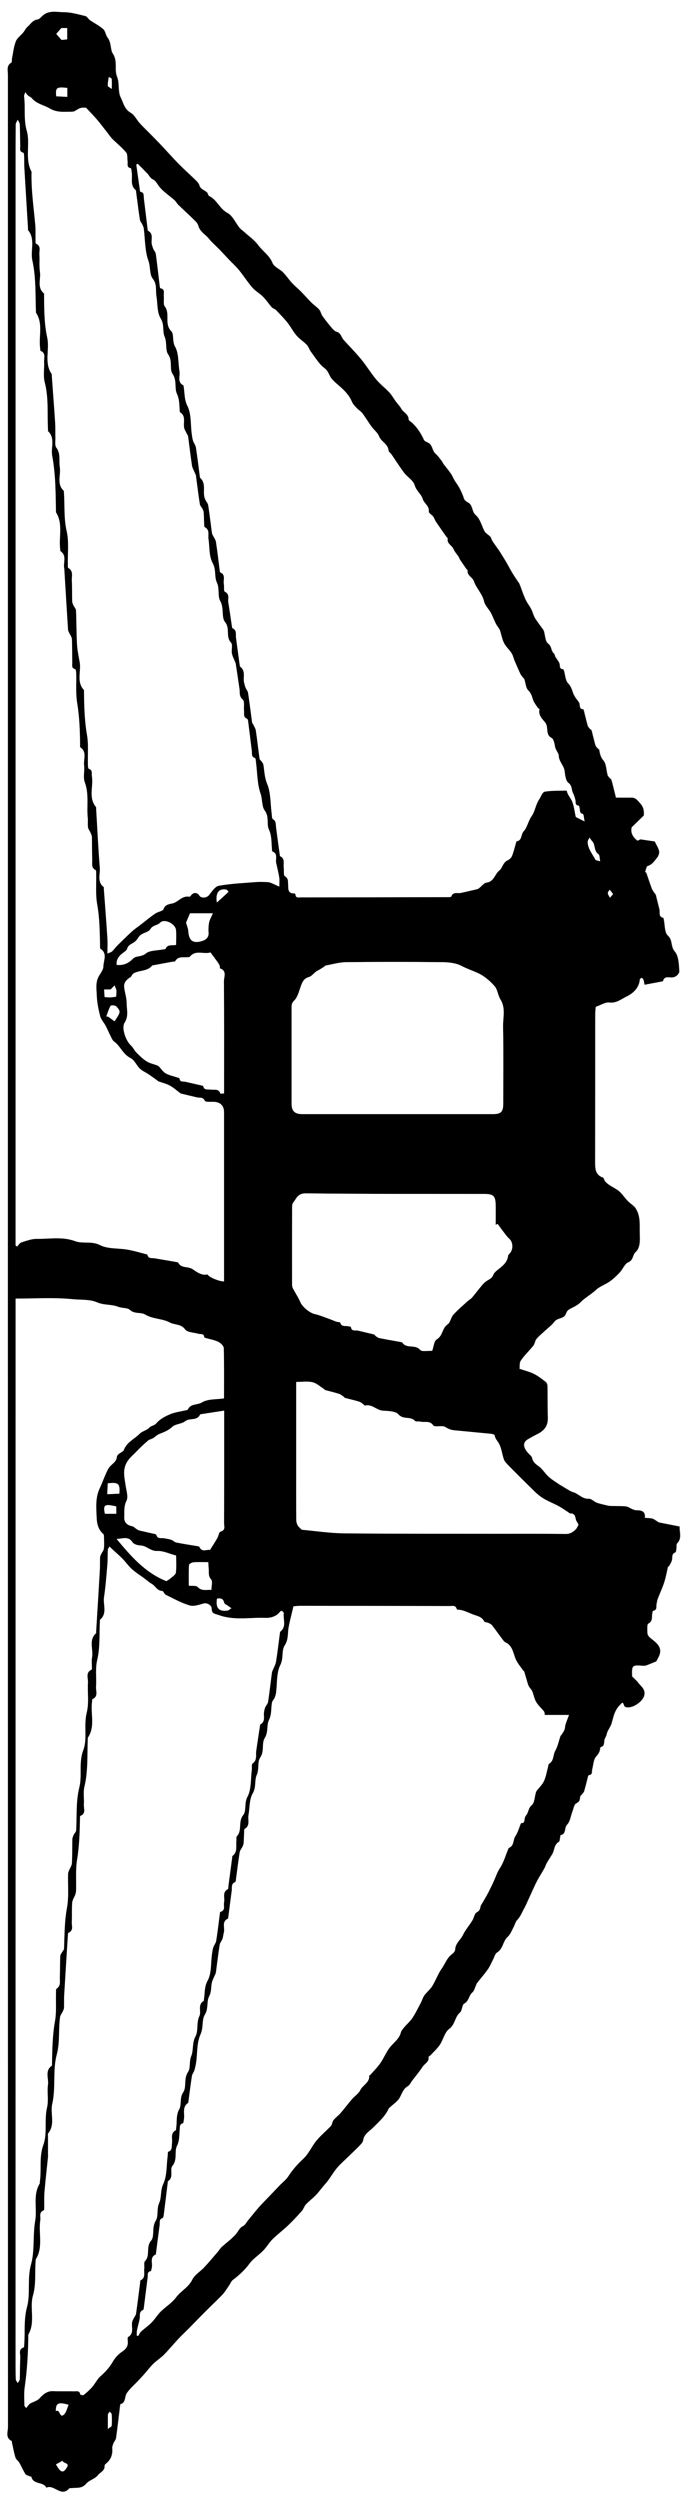 <?xml version="1.0" encoding="UTF-8"?>
<svg id="Layer_1" data-name="Layer 1" xmlns="http://www.w3.org/2000/svg" viewBox="0 0 219.58 792">
  <rect x="0" y="0" width="219.58" height="792" fill="#808080" stroke="none"/>
  <defs>
    <style>
      .cls-1, .cls-2 {
        stroke-width: 0px;
      }

      .cls-2 {
        fill: #fff;
      }
    </style>
  </defs>
  <g id="Bom4Wt.tif">
    <g>
      <path class="cls-2" d="m219.58,792H0C0,528,0,264,0,0c73.19,0,146.38,0,219.58,0v792Zm-54.89-358.32c.08-.69-.11-1.92.4-2.67,1.15-1.7,2.69-3.12,3.97-4.74.47-.59.51-1.52.98-2.1.71-.88,1.63-1.6,2.47-2.39,1.1-1.04,2.36-1.95,3.26-3.13.96-1.27,2.97-.77,3.59-2.43.18-.48.46-1.03.85-1.29,1.25-.82,2.66-1.21,3.83-2.42,1.38-1.43,3.27-2.41,4.8-3.84,1.24-1.16,3.01-1.73,4.43-2.73,1.16-.82,2.21-1.82,3.18-2.86.97-1.04,1.57-2.77,2.72-3.23,1.63-.65,1.25-2.27,2.31-3.24,1.67-1.53,1.3-4.22,1.29-6.51-.01-2.44.17-4.91-1.17-7.12-.16-.27-.33-.54-.56-.75-.71-.64-1.49-1.2-2.15-1.88-1.05-1.09-1.87-2.48-3.08-3.32-1.33-.93-2.9-1.53-4-2.78-.31-.35-.38-1.1-.71-1.22-2.24-.78-2.47-2.52-2.47-4.54.03-15.71.01-31.43.03-47.14,0-.91.13-1.83.17-2.42,1.65-.57,3.08-1.55,4.37-1.38,2.2.28,3.76-1.09,5.33-1.84,1.99-.96,4.02-2.64,4.25-5.38.02-.22.41-.57.64-.58.2,0,.52.35.6.61.18.52.24,1.08.34,1.57,1.95-.37,3.71-.7,5.48-1.04.11-.02.29-.06.3-.13.44-1.66,1.85-1.11,2.87-1.14,1.4-.04,2.34-1.3,2.3-1.95-.14-2.16-.18-4.82-1.44-6.26-1.37-1.56-.57-3.58-2.19-5.04-1.09-.98-.91-3.36-1.3-5.11-.04-.17-.06-.47-.13-.49-1.63-.35-.99-1.73-1.24-2.7-.4-1.55-.76-3.11-1.16-4.66-.04-.14-.22-.24-.3-.38-.33-.51-.74-.99-.95-1.54-.62-1.64-1.15-3.32-1.74-4.97-.06-.17-.33-.27-.39-.32.29-.73.41-1.77.8-1.88,1.52-.43,2.22-1.68,3.07-2.73.42-.51.69-1.43.55-2.04-.24-1.02-.87-1.96-1.37-2.99-1.26-.19-2.7-.4-4.53-.67-.05.02-.78.53-1.01.36-1.55-1.14-2.16-2.71-1.75-4.19,1.41-1.37,2.54-2.47,3.83-3.73.08-1.2.08-2.47-1.13-3.82-.87-.98-1.43-1.86-2.83-1.84-1.62.03-3.24,0-4.87,0-.5-1.99-.92-3.78-1.4-5.55-.07-.27-.41-.47-.61-.71-.22-.27-.53-.53-.62-.84-.44-1.6-.39-3.6-1.36-4.71-.98-1.13-1.07-2.2-1.32-3.4-.02-.12-.28-.17-.38-.29-.29-.35-.69-.69-.81-1.1-.45-1.55-.79-3.14-1.22-4.7-.06-.21-.41-.32-.57-.52-.25-.32-.57-.64-.67-1.02-.44-1.57-.8-3.16-1.2-4.73-.04-.16-.14-.43-.22-.43-1.24-.05-1-1.02-1.16-1.77-.06-.29-.29-.55-.46-.8-.28-.41-.62-.79-.88-1.22-.27-.44-.54-.89-.7-1.37-.38-1.09-.65-2.1-1.57-3.05-.87-.9-.89-2.62-1.31-3.97-.06-.2-.21-.52-.34-.52-1.18-.05-.88-.98-1.05-1.66-.08-.3-.24-.59-.4-.85-.32-.51-.68-.99-.99-1.51-.16-.28-.14-.73-.36-.9-1.05-.79-.64-2.29-1.9-3.19-.91-.65-.9-2.58-1.32-3.94-.06-.2-.19-.39-.31-.57-.78-1.1-1.61-2.17-2.35-3.29-.35-.54-.61-1.15-.81-1.77-.34-1.08-.88-1.97-1.52-2.93-1.29-1.92-1.89-4.3-2.79-6.48-.08-.2-.26-.37-.38-.56-.64-.97-1.31-1.92-1.9-2.92-.67-1.11-1.26-2.27-1.91-3.39-.66-1.12-1.35-2.21-2.04-3.31-.16-.26-.35-.5-.52-.76-.61-.88-1.25-1.74-1.83-2.64-.25-.39-.3-.93-.6-1.26-.6-.66-1.53-1.1-1.91-1.84-.89-1.73-1.27-3.75-2.8-5.1-1.22-1.07-.79-3.11-2.41-3.95-.49-.25-1.07-.68-1.23-1.16-.63-1.92-1.48-3.69-2.68-5.32-.59-.8-.92-1.8-1.48-2.63-.73-1.07-1.58-2.06-2.37-3.1-.19-.25-.27-.58-.47-.83-.66-.83-1.26-1.73-2.05-2.42-1.11-.98-.89-2.83-2.41-3.5-.47-.21-1.07-.48-1.26-.88-.89-1.97-2.03-3.74-3.58-5.24-.44-.42-1.25-.82-1.26-1.26-.05-1.66-1.63-2.13-2.29-3.3-.46-.83-1.16-1.52-1.73-2.29-.72-.98-1.31-2.07-2.13-2.95-1.28-1.38-2.83-2.54-4.04-3.97-1.5-1.77-2.74-3.76-4.15-5.61-.83-1.09-1.74-2.11-2.65-3.13-1.2-1.33-2.46-2.61-3.64-3.95-.73-.83-.81-2.15-2.18-2.52-.59-.15-1.12-.74-1.55-1.24-1.03-1.21-2.02-2.45-2.93-3.73-.44-.63-.56-1.5-1.05-2.07-.71-.82-1.67-1.43-2.45-2.2-1.15-1.14-2.2-2.37-3.34-3.52-.92-.93-1.94-1.75-2.83-2.71-1-1.09-1.82-2.35-2.86-3.39-1.04-1.04-2.81-1.69-3.29-2.9-.97-2.44-3.12-3.74-4.55-5.69-1.19-1.61-2.93-2.81-4.44-4.18-.49-.45-1.08-.82-1.49-1.33-1.28-1.58-2.17-3.81-3.8-4.68-2.51-1.33-3.34-4.19-5.81-5.37-.34-.16-.38-.89-.71-1.18-.81-.73-2.05-.94-2.41-2.26-.16-.6-.71-1.14-1.19-1.61-1.62-1.59-3.32-3.1-4.93-4.7-1.34-1.33-2.6-2.74-3.89-4.12-.88-.94-1.74-1.9-2.63-2.83-1.09-1.14-2.2-2.25-3.3-3.37-.98-1-2.01-1.96-2.95-3-.98-1.09-1.66-2.64-2.85-3.3-2-1.11-2.36-3.26-3.17-4.86-.95-1.88-.3-4.43-1.19-6.68-.88-2.21.31-4.78-1.31-7.21-.83-1.25-.41-3.5-1.65-5.05-.61-.77-.67-2.06-1.37-2.68-1.26-1.12-2.83-1.89-4.23-2.86-.53-.37-.89-1.16-1.43-1.29-2.26-.54-4.57-1.23-6.86-1.23-2.19,0-4.63-.7-6.6,1.06-.53.47-1.08,1.17-1.69,1.25-1.55.2-2.18,1.49-3.17,2.34-.54.46-.83,1.18-1.29,1.74-.8.96-1.96,1.76-2.38,2.86-.66,1.69-.83,3.56-1.2,5.36-.09.46.04,1.21-.21,1.35-1.65.96-1.09,2.5-1.09,3.84-.02,248.39-.02,496.78.02,745.17,0,1.5-.91,3.42,1.18,4.45.09.04.04.33.08.5.36,1.59.65,3.2,1.12,4.76.18.6.88,1.02,1.21,1.59.68,1.18,1.21,2.44,1.91,3.6.2.33.77.44,1.18.64.25.12.72.14.75.29.6,2.52,3.78,1.4,4.72,3.4,2.44-1.21,4.72,3.22,7.23.2.1-.12.45-.02.68-.06,1.6-.22,3.27.26,4.63-1.37.95-1.14,2.83-1.54,3.72-2.7.72-.94,2.29-1.4,2.12-3.01-.02-.2.23-.48.43-.64,1.54-1.25,2.19-2.83,2.01-4.82-.05-.52.16-1.08.36-1.59.24-.61.76-1.16.85-1.77.48-3.39.86-6.8,1.27-10.2.02-.17.04-.47.12-.49,1.79-.47,1.23-2.38,2.02-3.5.8-1.14,1.71-2.04,2.67-2.98.98-.96,1.91-1.98,2.83-3,.98-1.09,1.85-2.29,2.89-3.31,1.04-1.02,2.33-1.8,3.35-2.84,1.58-1.6,3.01-3.35,4.54-4.99,1.06-1.14,2.21-2.2,3.31-3.31,1.12-1.13,2.22-2.27,3.33-3.41,1-1.01,2-2.02,3.01-3.02,1.48-1.47,3.02-2.89,4.44-4.42.81-.88,1.43-1.94,2.11-2.93.37-.53.6-1.24,1.09-1.61,1.96-1.49,3.76-3.13,5.23-5.11.39-.52.83-1.02,1.31-1.46,1.08-.99,2.27-1.87,3.27-2.93,1.01-1.06,1.74-2.39,2.78-3.42,1.54-1.52,3.29-2.82,4.86-4.31,1.55-1.48,3.02-3.05,4.44-4.65.53-.6.74-1.5,1.29-2.08.99-1.05,2.16-1.92,3.17-2.95.8-.81,1.46-1.76,2.19-2.64.55-.66,1.15-1.28,1.65-1.97.98-1.34,1.82-2.79,2.89-4.05,1.07-1.27,2.35-2.36,3.55-3.53,1.2-1.17,2.43-2.31,3.59-3.52.46-.48,1.01-1.06,1.09-1.66.27-1.97,2.06-2.89,3.15-4,1.83-1.86,3.78-3.51,4.9-5.94.08-.18.27-.33.42-.47,1.06-1.01,2.42-1.86,3.11-3.08.74-1.31,1.08-2.77,2.55-3.62.64-.37.99-1.23,1.48-1.87,1.09-1.43,2.27-2.81,3.24-4.32.64-.99,2.11-1.49,1.87-3.05-.02-.16.45-.38.66-.61,1-1.08,2.13-2.08,2.93-3.29,1.09-1.63,1.52-3.97,2.96-5.03,1.91-1.4,1.75-3.78,3.41-5.18.74-.62.62-2.44,1.36-2.84,1.53-.82,1.41-2.57,2.58-3.54.59-.49.77-1.47,1.13-2.23.12-.24.18-.53.34-.73,1.12-1.43,2.33-2.81,3.38-4.29.67-.95,1.11-2.05,1.66-3.08.42-.8.65-1.92,1.32-2.32,1.93-1.16,1.79-3.57,3.35-4.95.85-.75,1.28-1.99,1.85-3.03.41-.75.58-1.69,1.14-2.28,1.1-1.15,1.6-2.6,2.35-3.92.27-.48.5-.99.73-1.5.6-1.3,1.18-2.62,1.78-3.92.51-1.1,1-2.22,1.58-3.28.7-1.29,1.5-2.53,2.22-3.82.28-.49.41-1.06.69-1.55.56-.97,1.18-1.91,1.76-2.87.77-1.27.56-3.07,2.14-3.95.25-.14.25-.73.34-1.12.08-.34.07-.96.18-.98,1.87-.33,1.09-2.31,2.07-3.33.97-1,1.14-2.77,1.69-4.19.35-.9.55-2.26,1.2-2.55,1.14-.51,1.15-1.23,1.25-2.14.02-.21.31-.4.47-.6.27-.36.66-.69.78-1.09.46-1.56.83-3.14,1.24-4.71.04-.15.16-.4.25-.4,1.28-.09.88-1.11,1.07-1.83.37-1.41.4-3.16,1.28-4.11.82-.88,1.19-1.62,1.25-2.69,0-.09.11-.23.19-.26,1.26-.33.97-1.4,1.15-2.28.11-.56.57-1.05.67-1.61.24-1.36,1.25-2.39,1.6-3.6.6-2.06.91-4.09,2.56-5.76.86-.88,1.03-1.27,1.48.1.06.18.26.37.43.44,1.94.75,5.52-1.69,5.91-3.76.36-1.92-1.07-2.74-1.94-3.91-.5-.67-1.17-1.22-1.94-2.01-.12-3.53,0-3.65,3.45-3.39.35.03.73.03,1.04-.09,1.01-.37,2-.8,3.18-1.28.27-.55.79-1.33,1.06-2.19.79-2.5-1.26-3.85-2.68-5-.85-.68-1.23-1.17-1.22-2.07,0-.93-.15-2.46.3-2.69,1.56-.81,1.01-2.15,1.27-3.28.06-.27.11-.76.22-.78,1.43-.21.95-1.36,1.13-2.18.12-.55.19-1.13.39-1.66.66-1.73,1.46-3.41,2.03-5.16.51-1.58.78-3.23,1.19-4.85.04-.18.34-.28.44-.46.3-.57.68-1.13.82-1.74.21-.9-.19-1.98,1.09-2.47.24-.09.27-.84.34-1.29.09-.52-.08-1.24.2-1.53,1.64-1.66.71-3.54.82-5.37-2.3-.45-4.42-.86-6.53-1.29-.25-.05-.46-.27-.69-.41-.48-.28-.93-.68-1.45-.81-.72-.18-1.49-.16-2.36-.23.25-2.2-1.15-2.38-2.73-2.41-.42,0-.86-.18-1.26-.35-.69-.28-1.33-.8-2.03-.87-1.63-.15-3.27-.08-4.91-.14-.51-.02-1.03-.15-1.53-.28-.95-.23-1.92-.42-2.82-.77-.86-.34-1.68-1.28-2.47-1.23-2.1.13-3.26-1.62-5.01-2.1-.6-.17-1.17-.52-1.72-.85-1.13-.67-2.25-1.34-3.34-2.06-.97-.65-1.97-1.29-2.81-2.09-1.06-1-1.84-2.36-3.01-3.19-1.02-.72-1.82-1.36-2.09-2.63-.09-.43-.51-.82-.85-1.15-1.91-1.85-2.4-3.69-.47-4.79.96-.55,1.96-1.12,2.91-1.59,2.38-1.17,3.49-2.71,3.4-5.34-.11-3.28-.05-6.57-.11-9.85,0-.45-.18-1.07-.51-1.33-1.18-.93-2.39-1.88-3.73-2.56-1.31-.67-2.78-1.01-4.48-1.6Z"/>
      <path class="cls-1" d="m164.69,433.68c1.7.59,3.17.93,4.48,1.6,1.33.68,2.54,1.63,3.73,2.56.32.25.5.87.51,1.33.06,3.28,0,6.57.11,9.85.09,2.63-1.03,4.17-3.4,5.34-.95.47-1.95,1.04-2.91,1.59-1.92,1.09-1.44,2.94.47,4.79.34.33.76.73.85,1.15.27,1.26,1.08,1.9,2.09,2.63,1.17.83,1.95,2.18,3.01,3.19.84.8,1.84,1.44,2.81,2.09,1.09.73,2.21,1.4,3.34,2.06.55.32,1.11.68,1.72.85,1.75.48,2.91,2.23,5.01,2.1.79-.05,1.61.89,2.47,1.23.9.35,1.88.54,2.82.77.5.12,1.02.26,1.53.28,1.64.06,3.29-.02,4.91.14.7.07,1.34.59,2.03.87.4.16.84.34,1.26.35,1.58.02,2.98.2,2.73,2.41.87.07,1.64.05,2.36.23.52.13.97.53,1.45.81.23.14.44.36.69.41,2.11.44,4.23.84,6.53,1.29-.11,1.83.82,3.71-.82,5.37-.29.29-.12,1.02-.2,1.53-.07.45-.1,1.2-.34,1.29-1.28.49-.88,1.57-1.09,2.47-.14.61-.52,1.17-.82,1.74-.1.18-.4.28-.44.46-.41,1.61-.67,3.27-1.19,4.85-.57,1.75-1.37,3.43-2.03,5.16-.2.53-.27,1.1-.39,1.66-.18.82.3,1.98-1.13,2.18-.11.02-.15.51-.22.78-.26,1.13.3,2.47-1.27,3.28-.45.23-.29,1.75-.3,2.69,0,.9.37,1.39,1.22,2.07,1.42,1.15,3.47,2.5,2.68,5-.27.86-.79,1.64-1.06,2.19-1.18.48-2.16.91-3.18,1.28-.32.12-.7.12-1.04.09-3.45-.26-3.57-.14-3.45,3.39.77.79,1.44,1.34,1.94,2.01.87,1.17,2.3,1.99,1.94,3.91-.39,2.07-3.98,4.5-5.91,3.76-.18-.07-.38-.26-.43-.44-.45-1.38-.62-.98-1.48-.1-1.64,1.67-1.96,3.7-2.56,5.76-.35,1.21-1.37,2.23-1.6,3.6-.1.56-.55,1.05-.67,1.61-.18.88.11,1.95-1.15,2.28-.08.02-.19.16-.19.26-.06,1.07-.43,1.81-1.25,2.69-.88.95-.92,2.7-1.28,4.11-.19.72.2,1.74-1.07,1.83-.1,0-.21.25-.25.4-.41,1.57-.78,3.15-1.24,4.71-.12.41-.51.73-.78,1.09-.16.21-.45.39-.47.6-.09.91-.11,1.63-1.25,2.14-.65.29-.85,1.65-1.2,2.55-.55,1.42-.72,3.19-1.69,4.19-.98,1.01-.2,2.99-2.07,3.33-.11.02-.1.64-.18.98-.09.39-.09.99-.34,1.12-1.58.88-1.37,2.67-2.14,3.95-.58.96-1.2,1.89-1.76,2.87-.28.49-.42,1.06-.69,1.55-.72,1.28-1.52,2.52-2.22,3.82-.58,1.07-1.07,2.18-1.58,3.28-.6,1.3-1.18,2.61-1.78,3.92-.23.5-.46,1.01-.73,1.5-.74,1.33-1.25,2.77-2.35,3.92-.56.59-.73,1.53-1.14,2.28-.57,1.04-1,2.28-1.85,3.03-1.56,1.38-1.42,3.79-3.35,4.95-.66.4-.89,1.52-1.32,2.32-.55,1.03-.99,2.14-1.66,3.08-1.05,1.49-2.26,2.86-3.38,4.29-.16.21-.22.49-.34.73-.36.76-.55,1.74-1.13,2.23-1.16.97-1.04,2.72-2.58,3.54-.74.4-.62,2.21-1.36,2.84-1.66,1.4-1.5,3.78-3.41,5.18-1.44,1.05-1.87,3.39-2.96,5.03-.81,1.21-1.94,2.21-2.93,3.29-.21.23-.69.44-.66.61.24,1.56-1.23,2.06-1.87,3.05-.98,1.51-2.15,2.89-3.24,4.32-.48.64-.84,1.5-1.48,1.87-1.47.85-1.81,2.3-2.55,3.62-.69,1.22-2.05,2.07-3.11,3.08-.15.15-.34.29-.42.47-1.12,2.43-3.07,4.08-4.9,5.94-1.09,1.11-2.88,2.03-3.15,4-.08.6-.63,1.18-1.09,1.66-1.16,1.21-2.39,2.35-3.59,3.52-1.19,1.17-2.47,2.26-3.55,3.53-1.07,1.26-1.91,2.71-2.89,4.05-.51.69-1.1,1.31-1.65,1.97-.73.88-1.4,1.82-2.19,2.64-1.01,1.03-2.18,1.9-3.17,2.95-.55.58-.75,1.48-1.29,2.08-1.43,1.6-2.89,3.17-4.44,4.65-1.56,1.49-3.32,2.79-4.86,4.31-1.04,1.03-1.77,2.36-2.78,3.42-1,1.06-2.2,1.94-3.27,2.93-.48.44-.93.94-1.31,1.46-1.47,1.99-3.27,3.62-5.23,5.11-.49.37-.72,1.07-1.09,1.61-.69.99-1.3,2.05-2.11,2.93-1.41,1.53-2.96,2.95-4.44,4.42-1.01,1-2.01,2.01-3.01,3.02-1.12,1.13-2.21,2.28-3.33,3.41-1.1,1.11-2.24,2.17-3.31,3.31-1.54,1.64-2.96,3.39-4.54,4.99-1.03,1.04-2.31,1.82-3.35,2.84-1.04,1.02-1.92,2.22-2.89,3.31-.92,1.02-1.85,2.04-2.83,3-.96.94-1.87,1.84-2.67,2.98-.79,1.13-.23,3.04-2.02,3.5-.08.02-.1.32-.12.49-.42,3.4-.79,6.81-1.27,10.2-.09.62-.61,1.16-.85,1.77-.19.5-.4,1.07-.36,1.59.18,1.98-.46,3.57-2.01,4.82-.19.16-.45.44-.43.64.17,1.6-1.4,2.07-2.12,3.01-.89,1.17-2.77,1.56-3.72,2.7-1.35,1.63-3.03,1.15-4.63,1.37-.23.03-.58-.07-.68.06-2.51,3.02-4.79-1.41-7.23-.2-.94-2-4.13-.88-4.72-3.4-.03-.15-.5-.17-.75-.29-.41-.19-.98-.3-1.18-.64-.7-1.16-1.24-2.42-1.91-3.6-.33-.58-1.03-.99-1.21-1.59-.48-1.55-.76-3.17-1.12-4.76-.04-.17,0-.46-.08-.5-2.09-1.03-1.18-2.95-1.18-4.45-.04-248.39-.04-496.78-.02-745.17,0-1.34-.56-2.88,1.09-3.84.24-.14.11-.89.21-1.35.36-1.8.54-3.68,1.2-5.36.43-1.1,1.59-1.9,2.38-2.86.46-.56.75-1.29,1.29-1.74.99-.84,1.62-2.13,3.17-2.34.61-.08,1.16-.77,1.69-1.25,1.97-1.76,4.41-1.06,6.6-1.06,2.29,0,4.6.69,6.86,1.23.55.13.9.92,1.43,1.29,1.4.97,2.97,1.74,4.23,2.86.7.62.75,1.91,1.37,2.68,1.24,1.55.82,3.8,1.65,5.05,1.62,2.43.43,5,1.31,7.21.9,2.25.24,4.8,1.19,6.68.81,1.6,1.17,3.74,3.17,4.86,1.19.66,1.87,2.21,2.85,3.3.94,1.04,1.96,2,2.95,3,1.1,1.12,2.21,2.24,3.3,3.37.89.93,1.75,1.89,2.63,2.83,1.29,1.38,2.55,2.79,3.89,4.12,1.61,1.6,3.31,3.11,4.93,4.7.48.47,1.02,1.01,1.19,1.61.36,1.32,1.59,1.53,2.41,2.26.33.3.37,1.02.71,1.18,2.47,1.18,3.31,4.04,5.81,5.37,1.63.86,2.53,3.1,3.8,4.68.41.51,1,.88,1.49,1.33,1.5,1.37,3.25,2.57,4.44,4.18,1.44,1.95,3.58,3.25,4.55,5.69.48,1.21,2.25,1.85,3.29,2.9,1.04,1.04,1.86,2.3,2.86,3.39.88.96,1.91,1.78,2.83,2.71,1.14,1.15,2.19,2.38,3.34,3.52.78.77,1.74,1.38,2.45,2.2.49.57.61,1.45,1.05,2.07.92,1.29,1.91,2.53,2.93,3.73.43.5.96,1.09,1.55,1.24,1.38.36,1.45,1.69,2.18,2.52,1.19,1.34,2.45,2.62,3.64,3.95.91,1.02,1.83,2.04,2.65,3.13,1.41,1.85,2.66,3.83,4.15,5.61,1.21,1.44,2.76,2.59,4.04,3.97.82.88,1.41,1.97,2.13,2.95.57.77,1.27,1.46,1.73,2.29.65,1.17,2.23,1.64,2.29,3.3.01.43.83.83,1.26,1.26,1.55,1.5,2.69,3.27,3.58,5.24.18.41.79.68,1.26.88,1.53.68,1.3,2.52,2.41,3.5.78.69,1.39,1.59,2.05,2.42.2.24.28.58.47.83.78,1.04,1.64,2.03,2.37,3.1.56.83.89,1.82,1.48,2.63,1.2,1.63,2.05,3.4,2.68,5.32.15.47.74.91,1.23,1.16,1.62.84,1.19,2.87,2.41,3.95,1.54,1.35,1.91,3.37,2.8,5.1.38.74,1.32,1.18,1.91,1.84.3.33.35.87.6,1.26.58.9,1.22,1.76,1.83,2.64.18.25.36.5.52.76.68,1.1,1.38,2.19,2.04,3.31.66,1.12,1.25,2.28,1.91,3.39.6.99,1.26,1.95,1.9,2.92.12.19.3.35.38.56.9,2.18,1.5,4.57,2.79,6.48.65.96,1.18,1.85,1.52,2.93.19.61.46,1.23.81,1.77.74,1.13,1.57,2.2,2.35,3.29.13.18.25.37.31.57.42,1.36.41,3.29,1.32,3.94,1.26.91.86,2.41,1.9,3.19.22.16.2.62.36.9.3.52.67,1,.99,1.51.17.27.33.55.4.85.17.67-.13,1.6,1.05,1.66.12,0,.28.32.34.52.41,1.35.44,3.06,1.31,3.97.92.96,1.19,1.96,1.57,3.05.17.48.43.93.7,1.37.26.42.6.8.88,1.22.18.25.4.51.46.8.16.75-.08,1.72,1.16,1.77.08,0,.18.27.22.43.4,1.58.77,3.17,1.2,4.73.1.37.42.7.67,1.02.16.2.51.31.57.52.43,1.56.77,3.15,1.22,4.7.12.41.52.75.81,1.1.1.12.36.17.38.29.25,1.2.34,2.28,1.32,3.4.97,1.11.91,3.11,1.36,4.71.09.31.4.57.62.84.2.24.53.44.61.71.48,1.77.9,3.55,1.4,5.55,1.63,0,3.25.02,4.87,0,1.4-.02,1.95.86,2.83,1.84,1.21,1.35,1.21,2.62,1.13,3.82-1.3,1.26-2.42,2.35-3.83,3.73-.42,1.48.2,3.05,1.75,4.19.23.17.96-.34,1.01-.36,1.83.27,3.27.49,4.53.67.5,1.03,1.13,1.96,1.37,2.99.15.62-.13,1.53-.55,2.04-.85,1.05-1.55,2.3-3.07,2.73-.38.11-.51,1.14-.8,1.88.06.05.33.15.39.32.59,1.65,1.12,3.33,1.74,4.97.21.56.63,1.04.95,1.54.09.14.27.24.3.38.4,1.55.76,3.11,1.16,4.66.25.97-.39,2.35,1.24,2.7.07.02.09.32.13.49.39,1.75.22,4.13,1.3,5.11,1.62,1.46.82,3.48,2.19,5.04,1.26,1.44,1.3,4.11,1.44,6.26.04.65-.9,1.91-2.3,1.95-1.03.03-2.43-.51-2.87,1.14-.02.07-.19.11-.3.13-1.76.34-3.53.67-5.48,1.04-.1-.49-.16-1.05-.34-1.57-.09-.26-.4-.61-.6-.61-.23,0-.62.35-.64.58-.23,2.74-2.26,4.42-4.25,5.38-1.57.76-3.13,2.12-5.33,1.84-1.28-.16-2.71.82-4.37,1.38-.04.59-.17,1.51-.17,2.42-.01,15.72,0,31.43-.03,47.14,0,2.02.22,3.75,2.47,4.54.34.12.4.87.71,1.22,1.11,1.25,2.68,1.85,4,2.78,1.21.85,2.03,2.23,3.08,3.32.66.68,1.45,1.24,2.15,1.88.23.21.4.48.56.75,1.33,2.22,1.15,4.69,1.17,7.12.01,2.29.38,4.97-1.29,6.51-1.06.97-.68,2.59-2.31,3.24-1.15.46-1.74,2.19-2.72,3.23-.97,1.04-2.02,2.05-3.18,2.86-1.42,1-3.19,1.56-4.43,2.73-1.52,1.43-3.42,2.41-4.8,3.84-1.17,1.21-2.58,1.6-3.83,2.42-.4.26-.68.81-.85,1.29-.62,1.66-2.63,1.17-3.59,2.43-.9,1.19-2.16,2.1-3.26,3.13-.83.79-1.75,1.5-2.47,2.39-.47.58-.51,1.51-.98,2.1-1.28,1.62-2.83,3.04-3.97,4.74-.51.75-.31,1.99-.4,2.67ZM43.67,51.91c-.15.09-.3.18-.45.27.39,2.8.78,5.6,1.18,8.4.01.09.12.23.2.24,1.19.2.91,1.17,1.01,1.93.4,3.29.8,6.57,1.2,9.86.02.17,0,.45.09.5,1.94,1,.91,2.84,1.24,4.29.12.52.28,1.03.49,1.52.23.54.7,1.02.78,1.56.46,3.4.83,6.81,1.24,10.22.03.22.08.62.18.64,1.64.29.99,1.59,1.11,2.51.14,1.1-.26,2.54.31,3.27,1.81,2.33-.26,5.46,2.03,7.8.99,1.01.24,3.16,1.24,4.95,1.22,2.18.94,5.18,1.39,7.81.26,1.51-.81,3.42,1.25,4.44.09.04.05.33.08.5.37,2,.14,3.92,1.19,6.03,1.27,2.53.97,5.84,1.36,8.8.1.73.18,1.48.4,2.17.24.76.81,1.44.93,2.2.48,3.07.83,6.16,1.24,9.24.02.12,0,.28.08.34,1.91,1.68.91,4,1.34,6.01.08.37.24.73.41,1.08.26.54.74,1.04.82,1.61.45,2.96.8,5.93,1.2,8.89.04.27.23.51.35.76.31.66.8,1.29.91,1.98.46,3.03.81,6.08,1.2,9.12.02.17.03.46.12.49,1.86.74.92,2.39,1.17,3.64.17.85-.09,2.31.31,2.5,1.68.8.92,2.19,1.1,3.32.42,2.59.78,5.18,1.17,7.77.02.16.06.42.17.47,1.43.64.96,1.97,1.11,3.07.4,2.92.79,5.85,1.19,8.77.02.12.02.28.09.33,1.9,1.33.89,3.4,1.29,5.1.13.54.26,1.09.47,1.6.23.56.7,1.07.78,1.64.47,3.09.83,6.19,1.27,9.29.04.3.32.57.46.87.27.59.65,1.17.74,1.8.43,2.97.77,5.95,1.18,8.92.04.26.39.48.56.74.24.36.57.72.64,1.12.35,2.03.33,3.98,1.2,6.07,1.18,2.84,1.01,6.23,1.43,9.39.08.62.04,1.58.4,1.8,1.04.61.85,1.51.97,2.4.38,2.95.79,5.89,1.19,8.83.02.17.03.44.12.49,1.63.77.98,2.28,1.14,3.51.13.98-.15,2.51.37,2.84,1.13.71.96,1.6,1.02,2.52.09,1.37-.25,2.99,1.97,2.91.12,0,.36.19.36.3.02,1.24.95.96,1.64.96,15.46-.02,30.91-.05,46.37-.08.46,0,1.25.02,1.33-.18.61-1.64,2.01-.91,3.08-1.15,1.76-.4,3.51-.8,5.26-1.22.2-.05.39-.22.56-.36.76-.58,1.47-1.59,2.28-1.69,2.39-.29,2.6-2.71,4.09-3.87.96-.75,1.1-2.51,2.56-3.17.57-.26,1.18-.8,1.41-1.37.53-1.31.84-2.7,1.25-4.06.06-.22.13-.59.24-.61,1.78-.27,1.29-2.21,2.25-3.22,1.09-1.15,1.39-3.19,2.5-4.76,1.09-1.54,1.25-3.66,2.44-5.4.55-.81.92-2.23,1.8-2.37,2.22-.35,4.51-.25,6.78-.32.04,0,.11.07.12.12.23,1.07.92,1.87,1.42,2.77.88,1.59,1,3.6,1.44,5.49.77.39,1.55.78,2.78,1.39-.25-1.15-.27-2.28-.55-2.35-1.09-.28-.89-1.05-1.01-1.75-.06-.32-.17-.89-.3-.9-1.31-.1-.86-1.13-1.06-1.83-.19-.7-.38-1.42-.72-2.06-.57-1.06-.21-2.37-1.5-3.35-.85-.65-1.03-2.41-1.19-3.71-.23-1.82-1.87-3.02-1.87-5.02,0-.53-.96-1.63-1.16-2.69-.19-.99-.42-2.43-1.1-2.79-2.13-1.1-.8-3.41-2.07-4.94-.77-.93-2.29-2.34-1.74-4.18.01-.04-.3-.13-.39-.25-.32-.4-.62-.8-.89-1.23-.27-.43-.55-.86-.73-1.33-.4-1.08-.56-2.14-1.53-3.09-.82-.8-.87-2.39-1.3-3.62-.08-.22-.34-.38-.49-.58-.27-.36-.59-.7-.77-1.1-.63-1.37-1.23-2.76-1.82-4.15-.34-.79-.51-1.69-.96-2.4-.71-1.11-1.78-2.02-2.37-3.18-.62-1.22-.85-2.64-1.27-3.97-.08-.25-.24-.47-.38-.7-.33-.53-.73-1.02-1-1.58-.55-1.12-.97-2.3-1.57-3.39-.66-1.21-1.83-2.26-2.11-3.53-.55-2.46-2.45-4.13-3.21-6.39-.44-1.3-2.22-1.79-2.02-3.47.02-.14-.28-.3-.4-.47-.66-.95-1.32-1.89-1.95-2.86-.22-.34-.34-.75-.56-1.09-.27-.42-.62-.79-.9-1.21-.26-.39-.51-.8-.7-1.22-.51-1.13-2.12-1.64-1.79-3.25.03-.16-.31-.39-.46-.6-1.09-1.56-2.19-3.11-3.25-4.69-.35-.52-.53-1.17-.9-1.67-.42-.57-1.44-1.11-1.38-1.56.23-1.82-1.49-2.56-1.94-4.03-.47-1.55-2.03-2.55-2.55-4.37-.43-1.49-2.28-2.52-3.32-3.89-1.43-1.88-2.67-3.89-4.01-5.84-.29-.42-.9-.79-.93-1.21-.14-2.11-2.34-2.76-3.02-4.54-.43-1.13-1.59-1.98-2.34-3.01-1.01-1.39-1.88-2.87-2.91-4.24-.47-.62-1.21-1.03-1.75-1.61-.59-.63-1.26-1.28-1.58-2.05-1-2.42-2.87-4.04-4.76-5.67-.54-.47-1.07-.97-1.55-1.5-.94-1.06-1.07-2.51-2.42-3.52-1.72-1.29-2.89-3.34-4.24-5.11-.52-.68-.75-1.61-1.33-2.22-1.01-1.06-2.31-1.86-3.26-2.96-1.09-1.27-1.85-2.81-2.9-4.12-1.12-1.4-2.38-2.68-3.63-3.97-.35-.36-.96-.48-1.3-.85-.97-1.1-1.78-2.34-2.81-3.38-1.04-1.04-2.4-1.77-3.36-2.87-1.5-1.73-2.73-3.7-4.18-5.48-1-1.22-2.18-2.29-3.27-3.43-1-1.05-1.97-2.14-2.99-3.18-1.09-1.13-2.32-2.15-3.3-3.37-1.13-1.4-2.91-2.27-3.41-4.21-.14-.55-.58-1.07-1-1.49-1.76-1.72-3.57-3.38-5.34-5.09-.44-.42-.71-1.03-1.16-1.43-1.52-1.34-3.25-2.49-4.59-3.99-.8-.89-1.17-2.09-2.42-2.68-.66-.31-1.04-1.18-1.59-1.76-.99-1.04-2.01-2.06-3.02-3.08Zm49.29,456.97c-.57,2.43-1.16,4.57-1.54,6.74-.33,1.89,0,3.75-1.24,5.65-1.07,1.65-.28,4.01-1.38,6.19-1.27,2.53-.96,5.86-1.36,8.83-.07.54-.25,1.09-.47,1.59-.23.52-.72.97-.82,1.5-.34,1.82-.03,3.64-.95,5.51-.81,1.66-.12,3.77-1.35,5.72-1.04,1.66,0,4.13-1.44,6.21-.93,1.36-.25,3.59-1.07,5.44-.79,1.78-.11,3.87-1.29,5.89-1.11,1.9-.93,4.56-1.34,6.88-.27,1.48.64,3.28-1.21,4.36-.21.13-.14.77-.17,1.18-.06,1.11-.07,2.23-.16,3.34-.03.37-.19.75-.35,1.09-.28.6-.8,1.15-.9,1.78-.46,2.93-.81,5.88-1.21,8.82-.03.22-.08.58-.21.63-1.37.5-.96,1.7-1.09,2.68-.38,2.85-.75,5.71-1.12,8.56-.02.12,0,.31-.07.33-2.08.93-.96,2.83-1.29,4.28-.17.71-.23,1.45-.47,2.14-.22.64-.77,1.19-.87,1.84-.46,2.92-.8,5.86-1.2,8.79-.03.22-.13.43-.22.64-.35.85-.84,1.66-1.05,2.55-.34,1.43-.06,2.86-.87,4.39-.87,1.66-.15,3.83-1.37,5.82-1.03,1.68-.37,4.08-1.38,6.26-1.19,2.58-.95,5.83-1.36,8.78-.13.89-.34,1.78-.6,2.65-.18.59-.66,1.11-.75,1.7-.43,2.78-.77,5.57-1.14,8.36,0,.06,0,.15-.04.17-2.05,1.33-1.02,3.46-1.36,5.23-.08.44-.12,1.19-.32,1.24-1.15.3-.91,1.17-1,1.95-.2,1.73,0,3.42-.86,5.17-.93,1.9.23,4.32-1.47,6.4-.94,1.16.58,3.61-1.42,4.84-.06.04-.02.22-.04.34-.41,3.35-.81,6.71-1.24,10.06-.06.45-.15,1.19-.39,1.26-1.23.39-.84,1.38-.94,2.17-.4,3-.78,6.01-1.17,9.01-.02.12,0,.31-.05.34-2.06.92-.91,2.8-1.28,4.23-.1.37-.15,1.03-.32,1.07-1.23.23-.88,1.18-.98,1.93-.41,3.24-.81,6.48-1.22,9.71-.03.23-.09.58-.23.64-1.36.57-.91,1.79-1.09,2.81-.21,1.2-.59,2.37-.83,3.57-.11.57-.07,1.17-.1,1.76.15.04.31.08.46.12.28-.46.48-1.01.87-1.37,1.11-1.02,2.37-1.89,3.43-2.96,1.02-1.04,1.77-2.36,2.81-3.38,1.57-1.55,3.57-2.74,4.85-4.48,1.54-2.08,4-3.2,5.19-5.69.73-1.53,2.51-2.53,3.74-3.84,1.51-1.63,2.93-3.33,4.38-5.01.4-.46.69-1.02,1.13-1.42,1.49-1.37,3.15-2.58,4.51-4.06.77-.85,1.09-2.03,2.31-2.62.68-.33,1.08-1.21,1.61-1.85,1.16-1.41,2.29-2.85,3.5-4.22,1-1.14,2.1-2.21,3.15-3.31,1.08-1.13,2.15-2.27,3.24-3.4.97-1.01,2.15-1.89,2.89-3.05,1.34-2.1,2.98-3.88,4.78-5.56.55-.51,1.01-1.12,1.44-1.74.96-1.38,1.75-2.9,2.84-4.17,1.35-1.57,2.97-2.89,4.38-4.41.43-.47.41-1.34.82-1.84.66-.82,1.57-1.45,2.26-2.25,1.24-1.43,2.38-2.96,3.61-4.4.84-.98,2.08-1.74,2.62-2.85.8-1.64,3.06-2.38,2.81-4.63,0-.03.23-.06.3-.13,1.1-1.26,2.3-2.44,3.25-3.8,1.09-1.56,1.81-3.4,2.96-4.91,1.2-1.57,2.99-2.67,3.53-4.77.16-.62.67-1.18,1.1-1.7.84-1,1.87-1.86,2.58-2.94,1.02-1.55,1.83-3.24,2.7-4.89.39-.73.59-1.58,1.07-2.24.77-1.05,1.86-1.9,2.53-3,1.1-1.78,1.79-3.83,3-5.53,1.09-1.54,1.66-3.46,3.32-4.62.44-.31.92-.93.93-1.42.04-1.92,1.66-2.95,2.39-4.47.81-1.68,2.07-3.13,3.06-4.73.51-.82.64-2.14,1.33-2.52.85-.47,1.09-.94,1.21-1.76.06-.42.37-.8.59-1.19.58-1.02,1.21-2.02,1.75-3.06.74-1.43,1.46-2.88,2.1-4.36.53-1.21.91-2.41,1.68-3.58,1.24-1.88,1.87-4.18,2.76-6.29.04-.1.14-.2.24-.24,1.6-.7,1.16-2.5,1.95-3.67.8-1.19,1.17-2.68,1.74-4.03.02-.05.08-.11.13-.11,1.17.02.94-.9,1.11-1.59.08-.35.28-.69.5-.97.73-.93.6-2.2,1.72-3.14.9-.76.89-2.6,1.29-3.95.06-.21.15-.42.28-.6.78-1.04,1.8-1.98,2.32-3.13.65-1.44.89-3.07,1.31-4.61.07-.28.08-.69.26-.8,1.6-.91,1.22-2.77,1.97-4.1.81-1.44,1.14-3.16,1.68-4.76.03-.09.18-.14.24-.23.35-.56.76-1.09,1-1.69.21-.53.18-1.15.35-1.7.29-.92.66-1.81,1.1-2.99h-7.66c-.09-.45-.06-.86-.25-1.1-.81-1.02-1.84-1.91-2.5-3.02-.59-1-.77-2.24-1.22-3.34-.2-.5-.64-.9-.94-1.37-.17-.26-.33-.54-.42-.84-.41-1.36-.79-2.72-1.2-4.08-.04-.14-.25-.21-.34-.34-.77-1.11-1.67-2.16-2.25-3.36-.82-1.72-.94-3.8-2.58-5.1-.41-.32-1-.47-1.3-.86-1.27-1.62-2.43-3.33-3.69-4.96-.29-.38-.8-.61-1.26-.82-.41-.19-1.12-.15-1.26-.43-.76-1.53-2.16-1.7-3.57-2.23-1.6-.6-3.08-1.49-4.86-1.5-.1,0-.25-.11-.28-.19-.33-1.33-1.42-.96-2.27-.96-15.75-.04-31.5-.06-47.25-.08-.81,0-1.62.12-2.24.17ZM15.23,682.87c-.35,3.37-.81,7.4-1.16,11.44-.14,1.57-.05,3.16-.08,4.75,0,.4.01,1.09-.17,1.16-1.63.64-.91,2.02-1.08,3.12-.63,4.12,1.01,8.49-1.42,12.4-.08.13-.04.34-.05.52-.32,3.63.21,7.24-.85,10.92-1.13,3.97.83,8.46-1.47,12.41-.06,5.55-.34,11.08-1.14,16.58-.28,1.9-.13,3.86-.11,5.8,0,.3.35.59.54.88.19-.23.37-.47.57-.7.23-.26.43-.58.71-.74.97-.55,2.2-.82,2.91-1.59,1.25-1.36,2.45-2.43,4.44-2.33,2.16.1,4.33,0,6.49.07.78.02,1.84-.38,2.05.99.02.12.85.33,1.04.18.95-.78,1.89-1.6,2.7-2.53.96-1.11,1.62-2.53,2.7-3.48,1.53-1.34,2.82-2.77,3.84-4.55.7-1.21,1.74-2.36,2.9-3.14,1.23-.82,1.94-1.67,1.86-3.15-.03-.52-.16-1.38.09-1.53,2.06-1.21.92-3.2,1.3-4.81.09-.36.27-.69.43-1.02.26-.53.71-1.02.79-1.57.48-3.29.88-6.59,1.3-9.89.03-.23,0-.61.12-.66,1.69-.82,1-2.4,1.18-3.68.11-.81-.21-1.95.23-2.4,1.78-1.83.17-4.44,1.95-6.52,1.17-1.37.11-4.14,1.45-6.26.93-1.48.23-3.71,1.09-5.62.82-1.82.32-3.96,1.31-6.08,1.22-2.61.99-5.89,1.39-8.88.06-.45,0-1.25.19-1.31,1.41-.49,1-1.68,1.17-2.65.24-1.44-.63-3.2,1.23-4.18.12-.06.06-.44.09-.67.34-1.98-.11-4,.99-5.99.84-1.52,0-3.5,1.27-5.37,1.11-1.64.07-4.28,1.51-6.4.86-1.27.29-3.29,1.01-5.02.79-1.89.21-4.12,1.35-6.24.97-1.81.21-4.33,1.24-6.46.7-1.46-.67-3.6,1.36-4.78.09-.05.04-.34.07-.51.36-1.98.06-3.89,1.2-5.98,1.26-2.32.96-5.48,1.35-8.27.1-.73.19-1.48.41-2.17.24-.74.82-1.4.94-2.15.45-2.87.78-5.76,1.16-8.64.02-.17.05-.47.13-.49,1.79-.48.94-1.98,1.2-3.04.33-1.4-.7-3.19,1.2-4.18.19-.1.14-.66.18-1,.4-3,.8-6,1.19-9,.02-.17-.01-.43.09-.5,1.71-1.28,1.04-3.18,1.25-4.84.06-.46-.13-1.12.12-1.37,1.8-1.88.34-4.61,2.02-6.72,1.13-1.42.25-3.75,1.36-5.82,1.28-2.4,1-5.63,1.38-8.51.09-.69-.13-1.77.24-2.03,1.53-1.08.97-2.61,1.16-3.99.38-2.69.8-5.38,1.2-8.06.02-.11.02-.29.09-.33,1.75-.93.95-2.62,1.19-4,.09-.49.19-.99.38-1.44.26-.6.81-1.13.9-1.74.47-3.1.82-6.21,1.22-9.32.03-.21.15-.41.23-.62.36-.9.9-1.78,1.05-2.72.49-3.02.83-6.05,1.24-9.08.02-.17.03-.4.14-.49,2.04-1.61.83-3.85,1.09-5.79.03-.23-.3-.56-.54-.75-.1-.08-.49.04-.6.19-1.17,1.59-3.03,2.06-4.68,2-4.9-.18-9.87.89-14.72-.87-1.22-.44-2.32-.36-2.31-2.09,0-1.12-1.6-1.85-2.43-1.62-1.48.41-3.2,1.04-4.55.64-2.63-.78-5.1-2.17-7.59-3.39-.46-.23-.73-1.19-1.1-1.2-1.64-.03-2.14-1.59-3.3-2.24-.86-.48-1.59-1.17-2.39-1.76-1.31-.97-2.7-1.83-3.91-2.91-1.1-.99-1.94-2.24-2.98-3.3-1.1-1.12-2.29-2.13-3.44-3.2-.22-.21-.43-.43-.65-.65-.18.31-.51.62-.53.95-.1,1.64-.03,3.28-.17,4.91-.29,3.41-.54,6.83-1.05,10.2-.36,2.38,1.14,5.11-1.27,7.13-.06.05-.02.23-.03.34-.24,4.16.12,8.32-.87,12.48-.63,2.68-.17,5.6-.36,8.41-.09,1.34.82,3.07-1.14,3.93-.11.05-.07.44-.1.67-.6,3.83,1.12,7.93-1.36,11.54-.23,5.2.15,10.42-1.09,15.58-.43,1.78-.02,3.74-.16,5.61-.09,1.23.76,2.85-1.11,3.57-.11.04-.12.43-.12.66-.09,4.39-.19,8.76-.91,13.13-.53,3.21-.23,6.55-.33,9.82-.01.44-.1.9-.25,1.32-.31.86-.91,1.67-.98,2.54-.17,2.04-.03,4.1-.13,6.15-.06,1.2.66,2.72-1.09,3.44-.14.06-.14.54-.15.83-.4,6.29-.8,12.58-1.17,18.87-.08,1.34,0,2.7-.06,4.04-.02.41-.23.82-.41,1.2-.26.58-.74,1.11-.83,1.7-.57,3.96.02,7.9-1.07,11.99-1.32,4.93-.23,10.38-1.41,15.53-.7,3.08,1.04,6.51-1.31,9.39-.12.14-.04.46-.04.69,0,1.87,0,3.75,0,6.31Zm73.29-401.98c0-1.38.1-2.15-.02-2.87-.27-1.58-.64-3.14-.99-4.71-.28-1.23.65-2.86-1.19-3.59-.14-.06-.12-.54-.15-.83-.2-2.04-.01-4.06-.95-6.1-.84-1.8.19-4.01-1.34-6.05-.95-1.26-.68-3.51-1.32-5.36-1.05-3.02-.99-6.42-1.41-9.66-.07-.56-.09-1.51-.35-1.6-1.23-.39-.89-1.36-.99-2.16-.4-3.16-.78-6.33-1.18-9.49-.04-.28-.14-.7-.33-.78-1.28-.51-.88-1.61-.97-2.53-.12-1.22.25-2.96-.41-3.55-1.23-1.09-.85-2.25-1.03-3.43-.39-2.67-.79-5.34-1.2-8.01-.03-.22-.17-.42-.25-.63-.33-.85-.79-1.68-.95-2.57-.2-1.15.31-2.77-.3-3.42-1.76-1.88-.17-4.42-1.89-6.53-1.2-1.47-.24-4.37-1.49-6.61-.92-1.64-.15-3.89-1.09-5.9-.85-1.82-.14-4.02-1.33-6.15-1.19-2.14-.93-5.08-1.32-7.66-.19-1.28.49-2.82-1.16-3.7-.24-.13-.19-.87-.22-1.34-.06-1.11-.06-2.23-.14-3.34-.03-.37-.19-.74-.36-1.08-.27-.54-.78-1.02-.87-1.58-.46-2.99-.82-6.01-1.23-9.01-.04-.27-.2-.51-.3-.77-.33-.8-.82-1.58-.95-2.42-.47-3.07-.81-6.16-1.23-9.24-.04-.27-.25-.51-.37-.77-.3-.62-.71-1.22-.87-1.88-.41-1.67.73-3.76-1.35-5-.09-.05-.04-.33-.06-.51-.16-1.78-.05-3.49-.88-5.28-.87-1.88.07-4.19-1.38-6.32-1.1-1.61.1-4.11-1.42-6.22-.95-1.32-.28-3.68-1.1-5.56-.77-1.77,0-3.81-1.27-5.83-1.19-1.9-.93-4.7-1.34-7.09-.31-1.84.28-3.66-1.19-5.53-1.05-1.33-.64-3.68-1.35-5.64-1.14-3.15-1.02-6.75-1.46-10.16-.05-.42-.24-.84-.42-1.24-.25-.55-.73-1.05-.82-1.62-.46-2.99-.82-5.99-1.22-8.98-.02-.12.02-.29-.05-.34-1.95-1.55-.99-3.76-1.32-5.68-.08-.45-.1-1.25-.27-1.28-1.45-.28-.91-1.39-1.03-2.23-.14-.94.05-2.15-.47-2.78-1.27-1.55-2.88-2.81-4.31-4.23-.57-.56-1.02-1.24-1.52-1.88-1.11-1.4-2.17-2.85-3.32-4.21-1.11-1.31-2.32-2.53-3.56-3.86-1.74-.04-1.73-.02-3.56,1.07-.33.19-.79.21-1.19.21-2.3.02-4.5.3-6.78-1.05-1.84-1.09-4.14-1.42-5.64-3.23-.32-.38-.88-.56-1.27-.9-.31-.28-.52-.68-.77-1.02-.14.45-.45.92-.39,1.35.46,3.61-.21,7.22.85,10.92,1.18,4.13-.73,8.8,1.51,12.95-.16,5.66.67,11.24,1.18,16.85.14,1.57.05,3.16.08,4.75,0,.41-.04,1.1.14,1.17,1.69.72,1,2.18,1.08,3.35.13,1.87-.1,3.78.18,5.62.34,2.28-1.02,4.9,1.28,6.81.06.05.02.23.02.34.05,4.56,0,9.12,1,13.63.83,3.79-1.07,7.94,1.42,11.56.06.08.01.23.02.35.37,5.04.75,10.08,1.08,15.12.1,1.58.02,3.17.07,4.75.03,1.05-.23,2.38.3,3.1,1.47,1.97.78,4.15,1.1,6.22.39,2.48-1.09,5.3,1.26,7.45.06.06.02.23.03.34.33,4.12-.08,8.24.88,12.4.77,3.35.29,7,.38,10.51,0,.41-.07,1.06.13,1.18,1.69.97,1.06,2.57,1.13,3.94.11,2.22.06,4.45.12,6.68.01.41.22.84.39,1.23.26.56.79,1.08.82,1.64.15,3.57.11,7.15.31,10.72.11,1.91.53,3.81.86,5.7.5,2.91-1.11,6.15,1.33,8.76.06.07.02.23.02.34.05,4.64.15,9.25.95,13.86.52,3.03.2,6.2.29,9.3.01.51.05,1.38.28,1.45,1.32.43.83,1.48.98,2.33.56,3.25-1.2,6.82,1.32,9.81.06.07.02.23.02.35.38,6.3.67,12.62,1.18,18.91.17,2.03-.95,4.41,1.22,6.07.09.07.04.34.05.51.38,5.17.78,10.33,1.12,15.5.1,1.57.02,3.15.02,5.05.67-.29,1.15-.38,1.46-.66.62-.58,1.11-1.31,1.71-1.91,1.54-1.52,3.08-3.03,4.68-4.5.77-.71,1.66-1.29,2.5-1.93.8-.62,1.58-1.25,2.38-1.87.85-.65,1.68-1.33,2.58-1.89.81-.5,2.25-.68,2.47-1.32.61-1.81,2.4-1.5,3.49-2.02,1.47-.7,2.75-2.31,4.72-1.88.15.03.41-.35.59-.56.76-.91,1.92-.83,2.53.17.57.95,2.33.78,3.04-.1.93-1.13,1.94-2.79,3.14-3,3.88-.69,7.85-.85,11.8-1.17,1.1-.09,2.22-.03,3.33,0,.4,0,.83.05,1.2.19.84.33,1.66.73,2.86,1.27Zm-17.53,125.06c0-.84,0-1.6,0-2.35,0-17.12,0-34.24,0-51.36,0-1.91-1.17-3.1-3.09-3.2-1.04-.05-2.76.15-2.99-.33-.63-1.3-1.6-.88-2.47-1.08-1.67-.38-3.33-.79-5-1.19-.11-.03-.22-.07-.31-.14-1.09-.81-2.1-1.75-3.27-2.39-1.12-.61-2.42-.9-3.63-1.35-.19-.07-.34-.26-.52-.39-.87-.62-1.72-1.25-2.6-1.84-.93-.62-2.02-1.08-2.81-1.84-1.06-1.02-1.69-2.7-2.9-3.3-2.14-1.06-2.98-3.12-4.5-4.63-.43-.43-1.02-.75-1.3-1.26-.76-1.39-1.36-2.87-2.09-4.29-.56-1.08-1.49-2.03-1.78-3.16-.56-2.16-1-4.39-1.07-6.61-.07-2.05-.48-4.14.77-6.21.5-.82,1.34-1.97,1.33-2.81-.01-1.88,1.43-4.14-.93-5.67-.13-.08-.12-.44-.12-.67-.09-4.5-.12-8.98-.92-13.47-.55-3.08-.23-6.31-.31-9.47-.01-.46.04-1.2-.19-1.32-1.4-.72-1.04-1.98-1.07-3.09-.07-2.46-.04-4.92-.1-7.39-.01-.46-.24-.93-.43-1.37-.25-.58-.71-1.1-.8-1.69-.14-.98.03-2-.08-2.98-.39-3.75.46-7.56-.94-11.29-.6-1.6,0-3.62-.22-5.41-.25-1.92,1.03-4.21-1.23-5.71-.09-.06-.04-.34-.04-.51-.03-4.53-.19-9.04-.93-13.55-.5-3.03-.2-6.2-.29-9.3-.01-.48-.13-1.33-.35-1.38-1.23-.29-.89-1.22-.91-1.96-.05-2.52,0-5.04-.12-7.56-.03-.68-.58-1.33-.88-2.01-.13-.3-.32-.61-.34-.92-.4-6.3-.78-12.59-1.16-18.89-.01-.18.01-.36-.03-.53-.44-1.82.95-4.06-1.22-5.51-.09-.06-.04-.34-.06-.51-.54-3.92.99-8.07-1.35-11.78-.11-6-.09-12.01-1.2-17.94-.48-2.57,1.05-5.48-1.29-7.74-.06-.06-.02-.23-.03-.34-.29-5.07.26-10.16-1.05-15.2-.53-2.04-.08-4.32-.19-6.48-.06-1.21.64-2.72-1.1-3.45-.14-.06-.11-.54-.15-.83-.54-3.74,1.04-7.73-1.33-11.25-.22-5.54.06-11.1-1.15-16.58-.69-3.14,1.05-6.63-1.34-9.55-.09-.11-.02-.34-.03-.52-.39-6.47-.8-12.94-1.17-19.41-.07-1.17-.02-2.35-.06-3.52-.02-.39-.09-1.07-.25-1.11-1.42-.32-.94-1.43-.98-2.26-.08-2.23-.05-4.46-.15-6.68-.02-.51-.42-1.01-.64-1.52-.22.51-.63,1.01-.64,1.52-.05,5.69-.04,11.37-.04,17.06,0,111.7,0,223.4,0,335.1,0,.99,0,1.98,0,2.97.16.11.32.21.47.32.45-.45.82-1.14,1.36-1.31,1.59-.5,3.25-1.14,4.87-1.12,4.04.06,8.1-.78,12.14.72,2.46.92,5.2-.13,7.92,1.26,2.49,1.27,5.78.92,8.69,1.43,2.05.36,4.06.97,6.08,1.48.1.02.22.12.25.2.34,1.28,1.43.93,2.3,1.07,2.33.39,4.66.79,7,1.2.17.03.41.08.47.19.92,1.85,3.03,1.08,4.47,2.01,1.32.85,2.81,2.12,4.72,1.71.06-.01.17.14.24.22.73.82,3.53,1.99,5.07,1.99Zm-66.05,5.46c0,.86,0,1.61,0,2.36,0,110.54-.01,221.08-.02,331.61,0,2.76,0,5.51.07,8.27.01.43.4.84.61,1.26.23-.41.63-.81.65-1.23.1-2.28.04-4.57.17-6.85.07-1.13-.72-2.65,1.11-3.24.12-.04.11-.54.13-.83.31-3.96-.19-7.92.88-11.91,1.16-4.35,0-8.92,1.28-13.53,1.2-4.32.52-9.21,1.32-13.82.67-3.88-.82-8.03,1.4-11.75.11-.18.05-.46.08-.69.58-3.85-.33-7.68,1.13-11.69,1.29-3.54.21-7.82,1.15-11.77.55-2.28-.04-4.81.29-7.18.28-2.02-1.09-4.43,1.21-6.05.09-.07.06-.34.06-.51.1-4.55.14-9.08.95-13.61.52-2.91.23-5.96.32-8.95.01-.46-.06-1.17.2-1.34,1.42-.95.98-2.37,1.02-3.64.08-2.23.02-4.46.13-6.68.02-.51.47-1,.74-1.49.15-.28.45-.54.46-.82.16-4.31.13-8.6.92-12.92.64-3.47.26-7.13.35-10.7.01-.38.14-.77.28-1.13.31-.8.89-1.57.94-2.37.15-2.51.08-5.04.14-7.56.01-.47.22-.95.42-1.39.23-.51.76-.97.79-1.47.26-4.53-.12-9.07,1-13.58.96-3.82-.26-7.79,1.26-11.82,1.36-3.61.08-7.91,1.1-11.94.76-2.99.19-6.3.38-9.45.09-1.4-.85-3.19,1.15-4.11.13-.06.09-.55.09-.84.01-1-.14-2.02.05-2.98.51-2.55-1.19-5.47,1.26-7.7.09-.08.03-.34.04-.52.39-6.47.8-12.94,1.17-19.41.08-1.34.02-2.7.07-4.04.01-.37.18-.75.34-1.09.28-.59.79-1.13.87-1.74.14-1.16.07-2.34.04-3.51,0-.38,0-.93-.23-1.13-1.56-1.34-2.01-3.2-2.09-5.05-.13-3.17-.48-6.4.97-9.45.69-1.46,1.23-2.99,1.89-4.47.37-.82.72-1.7,1.3-2.37.83-.98,2.13-1.58,2.23-3.1.02-.28.27-.6.5-.81.58-.52,1.53-.85,1.77-1.48.95-2.44,3.34-3.37,4.99-5.06.62-.64,1.61-.91,2.4-1.4.45-.28.79-.74,1.26-.96.61-.28,1.11-.36,1.69-1.03,1.07-1.25,2.73-2.13,4.3-2.78,1.61-.67,3.41-.87,5.12-1.28.17-.04.42-.07.47-.18.81-1.96,3-1.38,4.45-2.27,1.84-1.14,4.53-.9,7.01-1.28,0-5.4.07-10.67-.08-15.92-.02-.7-.98-1.62-1.73-1.98-1.2-.59-2.59-.81-3.9-1.19-.21-.06-.55-.17-.56-.28-.09-1.28-1.13-.88-1.84-1.08-1.45-.42-3.51-.41-4.21-1.38-1.3-1.81-3.34-1.36-4.89-2.21-2.28-1.25-5.3-1.02-7.81-2.52-1.36-.81-3.3-.06-4.83-1.47-.78-.72-2.46-.48-3.76-1-2.04-.81-4.36-.41-6.63-1.39-2.3-1-5.23-.74-7.84-1-5.85-.59-11.79-.18-17.96-.18Zm121.12-58.47h0c10.06,0,20.13.01,30.19,0,2.45,0,3.2-.75,3.2-3.17,0-8.2.1-16.41-.05-24.61-.05-2.84.89-5.81-.84-8.56-.81-1.29-.89-3.11-1.85-4.2-1.41-1.6-3.15-3.11-5.05-4.03-1.77-.85-3.65-1.44-5.44-2.38-1.74-.92-3.99-1.16-6.03-1.18-10.18-.11-20.36-.12-30.54,0-2.18.02-4.35.68-6.52,1.08-.18.03-.31.29-.49.4-.47.31-.95.61-1.44.9-.35.21-.73.36-1.06.6-.76.57-1.41,1.48-2.26,1.72-1.81.51-2.2,1.89-2.72,3.37-.5,1.42-.92,3.07-1.92,4.06-.77.76-.85,1.37-.85,2.19-.01,10.2,0,20.39,0,30.59,0,2.22,1.02,3.22,3.3,3.22,10.12,0,20.25,0,30.37,0Zm57.24,130.11c-.37-.73-.8-1.26-.9-1.84-.17-1.03-.45-1.76-1.68-1.73-.26,0-.53-.3-.8-.47-.99-.63-1.96-1.32-2.99-1.88-1.78-.96-3.72-1.66-5.38-2.8-1.58-1.08-2.9-2.55-4.29-3.9-2.1-2.05-4.18-4.13-6.23-6.23-.53-.55-1.14-1.14-1.38-1.83-.56-1.57-.72-3.32-1.44-4.8-.46-.94-1.32-1.69-1.49-2.84-.03-.21-.66-.44-1.04-.47-3.99-.4-7.98-.76-11.97-1.15-.54-.05-1.09-.24-1.6-.45-.56-.23-1.06-.7-1.63-.79-1.09-.17-2.81.27-3.21-.29-1.18-1.66-2.76-.84-4.11-1.2-.56-.15-1.41.1-1.69-.22-1.37-1.58-3.67-.28-5.21-2.05-.92-1.05-3.21-1.09-4.91-1.19-2.08-.13-3.56-2.23-5.8-1.6-.07.02-.2-.25-.33-.34-.46-.32-.9-.75-1.41-.91-1.49-.45-3.01-.79-4.51-1.19-.14-.04-.22-.24-.36-.33-.5-.34-.98-.78-1.53-.96-1.45-.46-2.93-.79-4.4-1.2-.14-.04-.22-.24-.36-.33-1.2-.75-2.33-1.84-3.64-2.15-1.58-.38-3.31-.09-5.17-.09,0,.96,0,1.77,0,2.57,0,8.38,0,16.77,0,25.15,0,5.34-.01,10.67.02,16.01,0,.58.18,1.22.47,1.73.28.5.8.87,1.27,1.35,4.34.39,8.88,1.09,13.42,1.14,16.33.17,32.67.11,49,.14,7.08.01,14.17-.04,21.25.05,1.35.02,2.23-.58,3.06-1.36.47-.44.71-1.12.95-1.53Zm-46.35-55.09c.49-1.34.59-3.17,1.45-3.66,1.96-1.13,1.67-3.57,3.45-4.76.88-.59,1.03-2.18,1.81-3.05,1.37-1.53,2.97-2.87,4.49-4.27.45-.41,1.03-.7,1.43-1.16.95-1.1,1.82-2.28,2.75-3.41.45-.55.92-1.09,1.46-1.55.85-.71,2.05-.94,2.51-2.2.22-.6.79-1.14,1.32-1.56,1.52-1.21,3.11-2.34,3.39-4.48.03-.2.16-.43.31-.56,1.39-1.27,1.37-3.74.04-4.91-.67-.59-1.19-1.36-1.75-2.08-.66-.85-1.28-1.73-1.92-2.59-.2.1-.41.19-.61.29,0-2.05.02-4.09,0-6.14-.04-3.01-.66-3.63-3.62-3.64-18.85-.03-37.69.04-56.54-.19-2.55-.03-2.93,1.58-3.97,2.89-.28.36-.37.95-.37,1.43-.02,8.15-.02,16.29-.01,24.44,0,.45.06.95.26,1.33.76,1.48,1.73,2.87,2.37,4.4.61,1.46,2.97,3.38,4.46,3.72,1.76.4,3.44,1.14,5.16,1.74.6.21,1.18.5,1.78.7.42.14,1.19.11,1.24.3.36,1.31,1.39,1,2.27,1.11.39.05,1.09.15,1.11.3.21,1.48,1.38.92,2.18,1.11,1.73.42,3.46.8,5.18,1.24.18.04.27.36.45.48.38.25.77.58,1.19.66,2.26.45,4.53.83,6.8,1.25.17.03.41.05.48.16,1.3,2.08,4.08.46,5.66,2.33.54.64,2.34.23,3.82.31Zm-65.97-81.55c0-1.05,0-2.04,0-3.03,0-10.84.04-21.67-.05-32.5-.01-1.38,1.05-3.29-1.22-4.1-.12-.04-.01-.57-.12-.83-.16-.4-.38-.78-.64-1.14-.71-1-1.45-1.98-2.28-3.09-2.11.72-4.74-.97-6.59,1.43-.05.07-.22.04-.34.06-1.49.25-3.29-.49-4.29,1.37-.06.11-.45.02-.68.06-2.08.38-4.16.77-6.24,1.16-.11.02-.27.02-.33.09-1.59,1.99-4.22,1.35-6.09,2.61-.28.28-.43.83-.79,1.06-1.17.76-2.15,1.65-1.99,3.14.18,1.69.78,3.36.79,5.04.02,2.07.7,4.16-.64,6.24-1.08,1.67.35,5.71,1.99,7.21.69.63,1.07,1.58,1.74,2.25,1.01,1.01,2.05,2.05,3.25,2.8,1.02.64,2.29.88,3.44,1.31.19.07.37.23.51.38.7.72,1.27,1.66,2.1,2.12,1.11.62,2.42.86,3.64,1.28.25.09.7.18.72.31.13,1.27,1.15.89,1.87,1.06,1.78.41,3.56.81,5.33,1.22.11.02.28.08.3.15.31,1.44,1.49.96,2.38,1.1,1.11.18,2.5-.4,3.06,1.23.03.1.62.01,1.16.01Zm-4.48,144.6c.91-1.46,1.64-2.58,2.3-3.73.4-.7.55-1.95,1.05-2.09,1.69-.47,1.1-1.7,1.11-2.65.04-11.26.02-22.52.03-33.77,0-.62,0-1.24,0-1.9-2.6.4-4.96.76-7.31,1.13-.11.02-.28.05-.32.13-.94,2.09-3.3.95-4.75,2.12-1.12.89-3.06.81-4.06,1.77-1.25,1.19-2.68,1.67-4.14,2.27-.29.12-.55.3-.81.48-.4.28-.75.63-1.17.86-.49.28-1.12.36-1.52.71-1.3,1.13-2.58,2.3-3.76,3.55-1.03,1.09-2.19,1.96-3,3.39-1.4,2.51-.71,4.83-.37,7.28.22,1.64.91,3.61.28,4.87-.9,1.79-.62,3.47-.71,5.19-.08,1.68.92,2.56,2.54,2.88.45.09.82.54,1.24.81.3.19.6.43.93.51,1.67.41,3.36.76,5.03,1.15.15.03.38.13.41.24.37,1.41,1.55.93,2.45,1.09.77.14,1.56.24,2.3.49.56.19,1.01.75,1.56.86,2.28.45,4.59.79,6.88,1.18.16.03.41.07.45.18.81,1.91,2.4.74,3.33.99Zm-10.73-191.67c0-1.69.11-3.22-.03-4.72-.19-2-3.7-3.71-5.01-2.34-.91.96-2.31.73-3.12,2.08-.69,1.16-2.87,1.06-3.74,2.57-.3.52-.7,1.01-1.16,1.39-.83.71-2.06.89-2.43,2.22-.14.52-.82.95-1.32,1.32-1.26.94-2.17,2.03-2.02,3.81,2.19.2,3.72-.48,5.22-2.02.91-.93,2.68-.46,4.03-1.6,1.23-1.04,3.46-.89,5.25-1.26.34-.07.91-.05.99-.23.67-1.57,2.15-.94,3.32-1.23Zm-18.84,188.18c4.49,5.39,9.03,10.71,15.78,13.37.33-.22.82-.46,1.22-.81.65-.59,1.68-1.19,1.78-1.89.25-1.87.08-3.79.08-5.4-2.2-.58-4.12-1.54-5.98-1.45-2.16.11-3.4-1.73-5.39-1.75-.85-.01-2.06-.41-2.47-1.04-1.31-2.04-3.15-1.06-5.02-1.03Zm22.02-195.24c.3,1.1.66,1.9.71,2.71.19,2.86,1.32,3.94,4.09,3.2,1.04-.28,2.43-.94,2.33-2.66-.07-1.1-.05-2.24.17-3.31.18-.91.71-1.75,1.2-2.9h-7.26c-.51,1.21-.94,2.25-1.24,2.96Zm7.04,202.61c-1.67,0-3.18-.07-4.68.04-.52.04-1.41.52-1.43.85-.13,2.19-.07,4.39-.07,6.55,1.04.13,2.32-.1,2.81.42,1.3,1.38,2.74.81,4.36.92,0-1.21.44-2.69-.1-3.3-1.04-1.17-.62-2.36-.77-3.55-.07-.51-.07-1.04-.12-1.92Zm-29.72-171.35c2-3,2.06-3.06.56-4.75-.31-.35-1.67-.4-1.8-.16-.6,1.04-.93,2.24-1.36,3.38.2.01.4.03.6.04.63.47,1.27.94,2,1.48Zm153.91-50.69c-.23-1.08-.16-2.01-.53-2.25-1.56-.98-.92-2.93-1.98-4.08-.33-.36-.58-.79-.87-1.19-.21.46-.6.93-.59,1.38.05,2.17,1.49,3.78,2.43,5.59.14.26.76.28,1.55.54ZM33.98,473.35c1.51-.07,2.69-.12,3.84-.17.28-3.18-.31-3.69-3.68-3.27-.05,1.03-.1,2.09-.16,3.44Zm-.98-159.9c.05.83.09,1.6.14,2.42.75.04,1.33.12,1.91.1.56-.02,1.13-.13,1.75-.21.04-.74.17-1.39.08-2-.07-.54-.38-1.06-.59-1.58-.38.4-.75.8-1.21,1.28h-2.08Zm35.75,192.99c-.46,2.94.56,4.12,3.27,3.79.46-.06.87-.49,1.3-.75-.38-.27-.76-.52-1.13-.8-.41-.3-1.08-.56-1.16-.94-.3-1.41-1.18-1.48-2.29-1.3Zm-47.02,255.39c-3.24-.97-4.09-.5-4.02,2.02,1.41-.86,1.08,2.45,2.58,1.05.75-.7.96-1.98,1.44-3.06Zm15.12-284.61c-3.74-.86-4.22-.55-3.61,2.34h3.61v-2.34ZM17.83,10.75c.47.54.98,1.11,1.66,1.9.36-.04,1.02-.1,1.79-.18v-3.58h-1.85c-.6.69-1.09,1.27-1.61,1.86Zm-.01,19.76c1.22.06,2.34.12,3.51.18v-2.84c-3.43-.37-3.77-.12-3.51,2.66Zm2,749.04c-.78.44-1.44.8-2.09,1.17.39.58.72,1.22,1.18,1.74,1.11,1.23,1.87-.19,2.21-.67,1.16-1.64-1.17-1.32-1.3-2.23Zm48.89-493.64c1.3-1.17,2.51-2.25,3.68-3.37.01-.01-.37-.64-.62-.7-2.36-.51-3.55.97-3.06,4.07Zm-34.53,483.55c.62-.5,1.18-.74,1.2-1.02.1-1.2.08-2.43,0-3.63-.02-.28-.41-.54-.63-.81-.19.29-.54.58-.55.88-.06,1.32-.03,2.64-.03,4.58Zm1.24-741.27c0-1.51.07-2.38-.04-3.22-.03-.23-.59-.4-.91-.59-.13.93-.34,1.85-.32,2.77,0,.27.64.54,1.28,1.04Zm158.84,255.03c-.43-.55-.76-.97-1.08-1.39-.21.38-.62.79-.58,1.15.05.49.44.94.68,1.41.28-.33.55-.66.99-1.17Z"/>
      <path class="cls-2" d="m43.67,51.91c1.01,1.03,2.03,2.04,3.02,3.08.55.58.93,1.45,1.59,1.76,1.25.59,1.62,1.79,2.42,2.68,1.34,1.5,3.07,2.65,4.59,3.99.45.4.73,1,1.16,1.43,1.77,1.71,3.58,3.37,5.34,5.09.42.41.86.94,1,1.49.5,1.94,2.28,2.81,3.41,4.21.98,1.22,2.21,2.24,3.3,3.37,1.01,1.05,1.98,2.13,2.99,3.18,1.09,1.15,2.27,2.21,3.27,3.43,1.45,1.78,2.68,3.75,4.18,5.48.96,1.1,2.33,1.83,3.36,2.87,1.03,1.03,1.84,2.28,2.81,3.38.33.37.94.49,1.3.85,1.25,1.29,2.51,2.57,3.63,3.97,1.05,1.31,1.81,2.85,2.9,4.12.95,1.1,2.25,1.9,3.26,2.96.58.61.81,1.54,1.33,2.22,1.35,1.77,2.51,3.82,4.24,5.11,1.35,1.01,1.48,2.47,2.42,3.52.48.54,1,1.03,1.55,1.5,1.89,1.63,3.76,3.25,4.76,5.67.32.77.99,1.42,1.58,2.05.54.58,1.29.98,1.75,1.61,1.03,1.37,1.9,2.86,2.91,4.24.75,1.03,1.91,1.87,2.34,3.01.68,1.77,2.88,2.43,3.02,4.54.03.42.64.79.93,1.21,1.34,1.95,2.59,3.96,4.01,5.84,1.04,1.37,2.9,2.4,3.32,3.89.52,1.82,2.08,2.82,2.55,4.37.44,1.47,2.17,2.21,1.94,4.03-.06.45.96.99,1.38,1.56.37.5.55,1.15.9,1.67,1.06,1.58,2.16,3.13,3.25,4.69.15.21.49.44.46.6-.32,1.61,1.28,2.13,1.79,3.25.19.43.44.83.7,1.22.28.42.63.79.9,1.21.22.34.34.75.56,1.09.63.96,1.29,1.91,1.95,2.86.12.17.41.33.4.47-.2,1.68,1.58,2.17,2.02,3.47.77,2.27,2.67,3.94,3.21,6.39.28,1.27,1.45,2.32,2.11,3.53.6,1.09,1.02,2.27,1.57,3.39.27.56.67,1.05,1,1.58.14.22.3.45.38.7.42,1.33.65,2.75,1.27,3.97.59,1.16,1.66,2.07,2.37,3.18.46.71.63,1.6.96,2.4.59,1.39,1.19,2.78,1.82,4.15.19.4.5.74.77,1.1.15.2.42.36.49.58.43,1.23.47,2.82,1.3,3.62.97.95,1.14,2,1.53,3.09.17.47.46.91.73,1.33.27.43.58.84.89,1.23.09.12.4.21.39.25-.54,1.84.97,3.25,1.74,4.18,1.28,1.53-.05,3.84,2.07,4.94.68.35.92,1.79,1.1,2.79.2,1.06,1.16,2.15,1.16,2.69,0,2.01,1.64,3.21,1.87,5.02.16,1.3.34,3.06,1.19,3.71,1.29.98.93,2.29,1.5,3.35.34.63.53,1.36.72,2.06.19.7-.25,1.73,1.06,1.83.12,0,.24.58.3.9.13.7-.07,1.48,1.01,1.75.29.07.3,1.21.55,2.35-1.23-.61-2.01-1-2.78-1.39-.45-1.88-.56-3.9-1.44-5.49-.5-.9-1.19-1.7-1.42-2.77,0-.05-.08-.12-.12-.12-2.26.07-4.56-.03-6.78.32-.88.14-1.25,1.56-1.8,2.37-1.18,1.74-1.35,3.86-2.44,5.4-1.11,1.57-1.41,3.61-2.5,4.76-.96,1.01-.47,2.96-2.25,3.22-.11.02-.18.39-.24.61-.4,1.36-.71,2.76-1.25,4.06-.23.56-.84,1.11-1.41,1.37-1.46.66-1.61,2.42-2.56,3.17-1.49,1.16-1.7,3.59-4.09,3.87-.82.1-1.52,1.1-2.28,1.69-.18.14-.36.31-.56.36-1.75.42-3.51.82-5.26,1.22-1.07.24-2.47-.49-3.08,1.15-.07.2-.87.18-1.33.18-15.46.04-30.91.07-46.37.08-.69,0-1.62.28-1.64-.96,0-.11-.24-.3-.36-.3-2.22.08-1.88-1.54-1.97-2.91-.06-.93.11-1.81-1.02-2.52-.51-.32-.24-1.86-.37-2.84-.16-1.23.49-2.74-1.14-3.51-.1-.05-.1-.32-.12-.49-.4-2.94-.82-5.89-1.19-8.83-.11-.89.08-1.79-.97-2.4-.36-.21-.31-1.17-.4-1.8-.42-3.15-.25-6.55-1.43-9.39-.87-2.09-.85-4.04-1.2-6.07-.07-.4-.4-.76-.64-1.12-.17-.26-.52-.47-.56-.74-.41-2.97-.75-5.95-1.18-8.92-.09-.62-.47-1.2-.74-1.8-.14-.3-.42-.56-.46-.87-.43-3.09-.8-6.2-1.27-9.29-.09-.57-.56-1.08-.78-1.64-.21-.51-.34-1.06-.47-1.6-.41-1.7.6-3.77-1.29-5.1-.07-.05-.07-.22-.09-.33-.4-2.92-.79-5.85-1.19-8.77-.15-1.1.32-2.42-1.11-3.07-.11-.05-.14-.3-.17-.47-.39-2.59-.75-5.19-1.17-7.77-.18-1.13.57-2.52-1.1-3.32-.41-.19-.15-1.65-.31-2.5-.24-1.25.69-2.89-1.17-3.64-.09-.04-.1-.32-.12-.49-.39-3.04-.74-6.09-1.2-9.12-.1-.69-.6-1.32-.91-1.98-.12-.25-.31-.5-.35-.76-.4-2.96-.75-5.93-1.2-8.89-.09-.56-.56-1.06-.82-1.61-.17-.34-.33-.71-.41-1.08-.43-2,.57-4.33-1.34-6.01-.07-.06-.06-.22-.08-.34-.4-3.08-.76-6.17-1.24-9.24-.12-.76-.69-1.44-.93-2.2-.22-.7-.3-1.44-.4-2.17-.39-2.97-.09-6.28-1.36-8.8-1.06-2.1-.83-4.03-1.19-6.03-.03-.17,0-.46-.08-.5-2.06-1.02-.99-2.93-1.25-4.44-.45-2.63-.17-5.63-1.39-7.81-1-1.78-.25-3.94-1.24-4.95-2.29-2.34-.22-5.47-2.03-7.8-.56-.72-.17-2.17-.31-3.27-.12-.92.53-2.22-1.11-2.51-.09-.02-.15-.41-.18-.64-.41-3.41-.78-6.82-1.24-10.22-.07-.55-.55-1.03-.78-1.56-.21-.49-.37-1-.49-1.52-.33-1.45.7-3.29-1.24-4.29-.09-.05-.07-.33-.09-.5-.4-3.29-.8-6.57-1.2-9.86-.09-.76.18-1.72-1.01-1.93-.08-.01-.19-.15-.2-.24-.4-2.8-.79-5.6-1.18-8.4.15-.09.3-.18.45-.27Z"/>
      <path class="cls-2" d="m92.96,508.88c.62-.05,1.43-.17,2.24-.17,15.75.01,31.5.04,47.25.08.85,0,1.94-.37,2.27.96.02.08.18.19.28.19,1.78.01,3.25.9,4.86,1.5,1.41.52,2.81.7,3.57,2.23.14.28.85.23,1.26.43.45.22.96.45,1.26.82,1.26,1.63,2.42,3.33,3.69,4.96.3.39.89.53,1.3.86,1.64,1.31,1.76,3.38,2.58,5.1.57,1.2,1.48,2.25,2.25,3.36.09.13.3.21.34.34.41,1.36.79,2.72,1.2,4.08.09.3.25.58.42.84.3.46.73.87.94,1.37.45,1.1.63,2.34,1.22,3.34.66,1.11,1.69,1.99,2.5,3.02.19.24.15.65.25,1.1h7.66c-.44,1.17-.81,2.07-1.1,2.99-.17.55-.14,1.18-.35,1.7-.24.6-.65,1.13-1,1.69-.06.09-.2.14-.24.23-.55,1.59-.87,3.31-1.68,4.76-.75,1.33-.37,3.19-1.97,4.1-.18.1-.19.52-.26.8-.42,1.55-.66,3.17-1.31,4.61-.52,1.16-1.53,2.09-2.32,3.13-.13.17-.21.39-.28.6-.4,1.36-.39,3.19-1.29,3.95-1.12.94-.99,2.2-1.72,3.14-.22.28-.42.63-.5.97-.17.69.06,1.61-1.11,1.59-.04,0-.11.06-.13.11-.56,1.35-.93,2.84-1.74,4.03-.79,1.17-.35,2.97-1.95,3.67-.1.04-.19.15-.24.24-.89,2.12-1.51,4.41-2.76,6.29-.77,1.17-1.15,2.37-1.68,3.58-.64,1.48-1.36,2.93-2.1,4.36-.54,1.04-1.17,2.04-1.75,3.06-.22.39-.53.77-.59,1.19-.12.82-.36,1.29-1.21,1.76-.69.39-.82,1.7-1.33,2.52-.99,1.6-2.25,3.05-3.06,4.73-.74,1.52-2.35,2.55-2.39,4.47-.01.49-.49,1.11-.93,1.42-1.66,1.16-2.23,3.08-3.32,4.62-1.2,1.69-1.9,3.74-3,5.53-.68,1.1-1.76,1.95-2.53,3-.48.65-.68,1.5-1.07,2.24-.87,1.65-1.68,3.34-2.7,4.89-.71,1.08-1.74,1.94-2.58,2.94-.43.52-.94,1.08-1.1,1.7-.54,2.1-2.33,3.2-3.53,4.77-1.15,1.51-1.87,3.34-2.96,4.91-.95,1.36-2.15,2.55-3.25,3.8-.07.08-.3.1-.3.13.24,2.24-2.01,2.98-2.81,4.63-.54,1.11-1.77,1.87-2.62,2.85-1.24,1.44-2.37,2.96-3.61,4.4-.7.8-1.6,1.43-2.26,2.25-.41.51-.39,1.38-.82,1.84-1.41,1.52-3.03,2.84-4.38,4.41-1.09,1.27-1.88,2.79-2.84,4.17-.43.62-.9,1.23-1.44,1.74-1.8,1.68-3.44,3.46-4.78,5.56-.74,1.16-1.92,2.04-2.89,3.05-1.08,1.13-2.16,2.27-3.24,3.4-1.05,1.1-2.14,2.17-3.15,3.31-1.2,1.37-2.33,2.81-3.5,4.22-.53.64-.93,1.52-1.61,1.85-1.21.58-1.53,1.77-2.31,2.62-1.35,1.49-3.01,2.7-4.51,4.06-.44.4-.74.96-1.13,1.42-1.45,1.68-2.87,3.39-4.38,5.01-1.22,1.32-3,2.32-3.74,3.84-1.2,2.49-3.65,3.6-5.19,5.69-1.29,1.74-3.28,2.93-4.85,4.48-1.04,1.03-1.78,2.34-2.81,3.38-1.05,1.07-2.32,1.94-3.43,2.96-.38.35-.58.91-.87,1.37-.15-.04-.31-.08-.46-.12.03-.59-.02-1.19.1-1.76.24-1.2.62-2.37.83-3.57.18-1.02-.27-2.24,1.09-2.81.14-.06.2-.41.23-.64.41-3.24.82-6.48,1.22-9.71.09-.75-.26-1.7.98-1.93.17-.03.22-.69.32-1.07.37-1.43-.79-3.31,1.28-4.23.06-.02.04-.22.05-.34.39-3,.77-6.01,1.17-9.01.11-.79-.28-1.78.94-2.17.24-.08.33-.82.39-1.26.43-3.35.83-6.71,1.24-10.06.01-.12-.02-.3.04-.34,2-1.24.47-3.69,1.42-4.84,1.7-2.08.54-4.5,1.47-6.4.86-1.76.66-3.44.86-5.17.09-.78-.15-1.66,1-1.95.2-.05.24-.81.32-1.24.34-1.77-.7-3.9,1.36-5.23.03-.02.03-.11.04-.17.37-2.79.71-5.58,1.14-8.36.09-.59.57-1.11.75-1.7.26-.86.48-1.75.6-2.65.42-2.95.17-6.19,1.36-8.78,1.01-2.18.35-4.58,1.38-6.26,1.22-1.99.5-4.17,1.37-5.82.8-1.53.52-2.95.87-4.39.21-.88.69-1.7,1.05-2.55.09-.21.19-.42.22-.64.4-2.93.74-5.87,1.2-8.79.1-.64.65-1.2.87-1.84.23-.69.3-1.43.47-2.14.34-1.45-.78-3.35,1.29-4.28.06-.03.05-.22.07-.33.37-2.85.74-5.71,1.12-8.56.13-.98-.27-2.18,1.09-2.68.13-.05.18-.41.21-.63.4-2.94.75-5.89,1.21-8.82.1-.62.61-1.17.9-1.78.16-.34.32-.72.35-1.09.09-1.11.1-2.22.16-3.34.02-.41-.05-1.05.17-1.18,1.85-1.08.94-2.88,1.21-4.36.42-2.32.23-4.97,1.34-6.88,1.18-2.02.5-4.11,1.29-5.89.82-1.85.14-4.08,1.07-5.44,1.43-2.09.4-4.55,1.44-6.21,1.23-1.95.53-4.06,1.35-5.72.92-1.87.61-3.69.95-5.51.1-.53.59-.98.82-1.5.22-.5.4-1.05.47-1.59.41-2.98.09-6.3,1.36-8.83,1.1-2.18.31-4.54,1.38-6.19,1.24-1.9.91-3.75,1.24-5.65.38-2.17.97-4.3,1.54-6.74Z"/>
      <path class="cls-2" d="m15.23,682.87c0-2.57,0-4.44,0-6.31,0-.23-.08-.55.04-.69,2.35-2.88.61-6.31,1.31-9.39,1.18-5.15.09-10.6,1.41-15.53,1.1-4.1.5-8.03,1.07-11.99.09-.59.57-1.12.83-1.7.18-.39.39-.8.41-1.2.06-1.35-.02-2.7.06-4.04.37-6.29.77-12.58,1.17-18.87.02-.29.01-.77.15-.83,1.75-.72,1.03-2.23,1.09-3.44.11-2.05-.03-4.11.13-6.15.07-.87.67-1.68.98-2.54.15-.42.24-.88.25-1.32.09-3.28-.2-6.62.33-9.82.72-4.37.82-8.74.91-13.13,0-.23.01-.62.12-.66,1.88-.72,1.02-2.34,1.11-3.57.14-1.87-.26-3.83.16-5.61,1.24-5.15.85-10.38,1.09-15.58,2.47-3.61.76-7.71,1.36-11.54.04-.23,0-.62.1-.67,1.95-.86,1.04-2.58,1.14-3.93.19-2.8-.27-5.73.36-8.41.99-4.16.63-8.32.87-12.48,0-.12-.03-.29.03-.34,2.41-2.01.91-4.75,1.27-7.13.51-3.38.76-6.8,1.05-10.2.14-1.63.07-3.28.17-4.91.02-.32.34-.63.53-.95.22.22.42.44.65.65,1.15,1.07,2.34,2.08,3.44,3.2,1.04,1.06,1.89,2.32,2.98,3.3,1.2,1.08,2.6,1.95,3.91,2.91.8.59,1.53,1.28,2.39,1.76,1.16.65,1.66,2.21,3.3,2.24.37,0,.64.97,1.1,1.2,2.49,1.22,4.95,2.61,7.59,3.39,1.34.4,3.07-.23,4.55-.64.84-.23,2.44.5,2.43,1.62,0,1.73,1.09,1.65,2.31,2.09,4.85,1.75,9.82.69,14.72.87,1.65.06,3.51-.41,4.68-2,.11-.14.5-.27.6-.19.24.19.57.52.54.75-.26,1.95.95,4.18-1.09,5.79-.11.09-.12.32-.14.49-.41,3.03-.75,6.07-1.24,9.08-.15.94-.69,1.81-1.05,2.72-.08.2-.2.4-.23.62-.4,3.11-.76,6.22-1.22,9.32-.09.61-.64,1.14-.9,1.74-.2.45-.3.95-.38,1.44-.24,1.38.56,3.06-1.19,4-.07.04-.07.22-.09.33-.4,2.69-.83,5.37-1.2,8.06-.19,1.38.37,2.9-1.16,3.99-.37.26-.15,1.33-.24,2.03-.38,2.87-.1,6.11-1.38,8.51-1.1,2.07-.23,4.4-1.36,5.82-1.68,2.1-.22,4.84-2.02,6.72-.25.26-.06.91-.12,1.37-.21,1.66.46,3.56-1.25,4.84-.1.07-.07.33-.09.5-.4,3-.79,6-1.19,9-.05.35,0,.91-.18,1-1.9.99-.87,2.78-1.2,4.18-.25,1.06.59,2.56-1.2,3.04-.08.02-.11.32-.13.49-.38,2.88-.7,5.77-1.16,8.64-.12.75-.7,1.41-.94,2.15-.23.69-.31,1.44-.41,2.17-.39,2.79-.09,5.96-1.35,8.27-1.14,2.09-.84,4-1.2,5.98-.03.17.02.46-.07.51-2.03,1.18-.66,3.32-1.36,4.78-1.02,2.13-.26,4.65-1.24,6.46-1.14,2.12-.56,4.35-1.35,6.24-.72,1.73-.15,3.75-1.01,5.02-1.44,2.12-.4,4.76-1.51,6.4-1.27,1.87-.43,3.85-1.27,5.37-1.1,1.99-.65,4.01-.99,5.99-.04.23.02.61-.09.67-1.86.98-.99,2.74-1.23,4.18-.16.97.24,2.17-1.17,2.65-.19.07-.13.86-.19,1.31-.4,2.99-.17,6.27-1.39,8.88-.99,2.12-.49,4.26-1.31,6.08-.86,1.92-.16,4.14-1.09,5.62-1.33,2.12-.28,4.89-1.45,6.26-1.78,2.08-.17,4.7-1.95,6.52-.43.45-.12,1.59-.23,2.4-.18,1.28.52,2.86-1.18,3.68-.12.06-.09.43-.12.66-.43,3.3-.82,6.6-1.3,9.89-.08.55-.53,1.04-.79,1.57-.16.33-.35.67-.43,1.02-.38,1.6.76,3.6-1.3,4.81-.24.14-.11,1-.09,1.53.08,1.48-.63,2.33-1.86,3.15-1.16.77-2.2,1.92-2.9,3.14-1.02,1.78-2.31,3.2-3.84,4.55-1.08.95-1.74,2.37-2.7,3.48-.81.93-1.74,1.75-2.7,2.53-.19.16-1.02-.05-1.04-.18-.22-1.37-1.28-.97-2.05-.99-2.16-.06-4.33.03-6.49-.07-1.99-.09-3.2.97-4.44,2.33-.7.77-1.94,1.04-2.91,1.59-.29.16-.48.48-.71.74-.2.23-.38.46-.57.7-.19-.29-.54-.59-.54-.88-.02-1.93-.17-3.9.11-5.8.8-5.51,1.08-11.03,1.14-16.58,2.3-3.95.34-8.44,1.47-12.41,1.05-3.68.53-7.29.85-10.92.02-.17-.03-.39.05-.52,2.42-3.91.78-8.29,1.42-12.4.17-1.1-.55-2.48,1.08-3.12.18-.07.16-.76.17-1.16.03-1.58-.06-3.17.08-4.75.36-4.04.81-8.07,1.16-11.44Z"/>
      <path class="cls-2" d="m88.52,280.89c-1.2-.54-2.02-.94-2.86-1.27-.37-.14-.8-.18-1.2-.19-1.11-.03-2.23-.09-3.33,0-3.94.32-7.92.48-11.8,1.17-1.19.21-2.21,1.87-3.14,3-.71.87-2.47,1.05-3.04.1-.61-1-1.77-1.08-2.53-.17-.18.21-.44.6-.59.56-1.97-.43-3.25,1.18-4.72,1.88-1.09.52-2.88.21-3.49,2.02-.22.64-1.66.82-2.47,1.32-.9.56-1.73,1.25-2.58,1.89-.8.61-1.58,1.25-2.38,1.87-.83.64-1.72,1.22-2.5,1.93-1.59,1.46-3.14,2.97-4.68,4.5-.61.6-1.09,1.33-1.71,1.91-.3.28-.79.37-1.46.66,0-1.91.09-3.49-.02-5.05-.34-5.17-.74-10.34-1.12-15.5-.01-.18.04-.44-.05-.51-2.17-1.66-1.05-4.04-1.22-6.07-.51-6.29-.8-12.61-1.18-18.91,0-.12.04-.27-.02-.35-2.52-2.99-.75-6.56-1.32-9.81-.15-.85.34-1.9-.98-2.33-.23-.08-.27-.95-.28-1.45-.08-3.1.24-6.28-.29-9.3-.8-4.61-.89-9.22-.95-13.86,0-.12.04-.28-.02-.34-2.44-2.62-.83-5.85-1.33-8.76-.33-1.9-.75-3.79-.86-5.7-.2-3.57-.16-7.15-.31-10.72-.02-.56-.56-1.08-.82-1.64-.18-.39-.38-.81-.39-1.23-.07-2.23-.01-4.46-.12-6.68-.07-1.37.56-2.97-1.13-3.94-.2-.12-.12-.77-.13-1.18-.08-3.51.4-7.16-.38-10.51-.96-4.16-.55-8.28-.88-12.4,0-.12.03-.29-.03-.34-2.35-2.15-.87-4.97-1.26-7.45-.33-2.07.37-4.25-1.1-6.22-.53-.71-.26-2.04-.3-3.1-.05-1.58.03-3.17-.07-4.75-.33-5.04-.72-10.08-1.08-15.12,0-.12.03-.26-.02-.35-2.49-3.61-.58-7.77-1.42-11.56-.99-4.51-.95-9.07-1-13.63,0-.12.04-.29-.02-.34-2.3-1.91-.94-4.53-1.28-6.81-.28-1.84-.05-3.75-.18-5.62-.08-1.16.61-2.63-1.08-3.35-.18-.08-.13-.77-.14-1.17-.03-1.58.06-3.17-.08-4.75-.5-5.61-1.34-11.2-1.18-16.85-2.23-4.15-.33-8.82-1.51-12.95-1.06-3.7-.4-7.31-.85-10.92-.05-.43.25-.9.39-1.35.25.35.46.74.77,1.02.38.35.95.52,1.27.9,1.5,1.81,3.8,2.14,5.64,3.23,2.28,1.35,4.47,1.07,6.78,1.05.4,0,.86-.02,1.19-.21,1.84-1.09,1.82-1.11,3.56-1.07,1.24,1.33,2.45,2.55,3.56,3.86,1.16,1.36,2.22,2.8,3.32,4.21.5.63.95,1.31,1.52,1.88,1.43,1.42,3.04,2.68,4.31,4.23.52.63.33,1.84.47,2.78.12.83-.42,1.95,1.03,2.23.17.03.19.83.27,1.28.33,1.92-.63,4.13,1.32,5.68.07.05.03.22.05.34.4,3,.76,6,1.22,8.98.09.57.56,1.07.82,1.62.18.39.37.81.42,1.24.44,3.41.32,7.01,1.46,10.16.71,1.96.3,4.31,1.35,5.64,1.48,1.87.88,3.7,1.19,5.53.41,2.4.16,5.19,1.34,7.09,1.26,2.02.5,4.06,1.27,5.83.81,1.88.15,4.24,1.1,5.56,1.51,2.11.32,4.61,1.42,6.22,1.46,2.13.51,4.44,1.38,6.32.83,1.8.72,3.51.88,5.28.02.17-.03.46.06.51,2.08,1.24.94,3.32,1.35,5,.16.66.57,1.25.87,1.88.12.26.34.5.37.77.41,3.08.76,6.17,1.23,9.24.13.83.62,1.61.95,2.42.1.26.27.5.3.77.41,3,.76,6.01,1.23,9.01.09.56.6,1.04.87,1.58.17.34.33.71.36,1.08.08,1.11.08,2.23.14,3.34.03.46-.03,1.21.22,1.34,1.65.88.97,2.42,1.16,3.7.39,2.59.13,5.52,1.32,7.66,1.19,2.14.48,4.34,1.33,6.15.94,2.01.17,4.27,1.09,5.9,1.26,2.24.3,5.14,1.49,6.61,1.72,2.11.12,4.65,1.89,6.53.61.65.1,2.28.3,3.42.15.88.62,1.71.95,2.57.08.21.22.41.25.63.41,2.67.81,5.34,1.2,8.01.17,1.18-.21,2.34,1.03,3.43.66.59.29,2.33.41,3.55.09.92-.31,2.03.97,2.53.19.07.29.5.33.78.41,3.16.78,6.33,1.18,9.49.1.8-.24,1.77.99,2.16.26.08.27,1.04.35,1.6.42,3.24.36,6.64,1.41,9.66.64,1.85.37,4.1,1.32,5.36,1.53,2.04.51,4.25,1.34,6.05.94,2.03.76,4.05.95,6.1.03.29.01.78.15.83,1.85.73.92,2.36,1.19,3.59.35,1.56.72,3.13.99,4.71.12.73.02,1.5.02,2.87Z"/>
      <path class="cls-2" d="m70.99,405.95c-1.53,0-4.34-1.17-5.07-1.99-.07-.08-.18-.23-.24-.22-1.91.41-3.4-.86-4.72-1.71-1.44-.93-3.55-.16-4.47-2.01-.06-.12-.3-.17-.47-.19-2.33-.41-4.66-.81-7-1.2-.87-.15-1.96.21-2.3-1.07-.02-.09-.15-.18-.25-.2-2.03-.51-4.03-1.12-6.08-1.48-2.91-.51-6.2-.16-8.69-1.43-2.73-1.39-5.47-.34-7.92-1.26-4.03-1.5-8.1-.66-12.14-.72-1.62-.02-3.28.61-4.87,1.12-.54.17-.91.86-1.36,1.31-.16-.11-.32-.21-.47-.32,0-.99,0-1.98,0-2.97,0-111.7,0-223.4,0-335.1,0-5.69,0-11.37.04-17.06,0-.51.42-1.01.64-1.52.22.5.62,1,.64,1.52.1,2.22.07,4.45.15,6.68.03.83-.45,1.95.98,2.26.16.04.24.72.25,1.11.05,1.17,0,2.35.06,3.52.38,6.47.78,12.94,1.17,19.41.01.18-.05.41.03.52,2.39,2.92.65,6.42,1.34,9.55,1.21,5.48.93,11.04,1.15,16.58,2.36,3.52.78,7.51,1.33,11.25.04.29.01.77.15.83,1.74.73,1.04,2.24,1.1,3.45.11,2.16-.34,4.45.19,6.48,1.31,5.04.76,10.14,1.05,15.2,0,.12-.03.28.03.34,2.35,2.26.81,5.17,1.29,7.74,1.11,5.93,1.09,11.94,1.2,17.94,2.34,3.71.81,7.86,1.35,11.78.02.17-.03.45.06.51,2.17,1.45.78,3.68,1.22,5.51.04.17.02.35.03.53.38,6.3.76,12.6,1.16,18.89.02.31.21.62.34.92.3.67.84,1.32.88,2.01.13,2.52.06,5.04.12,7.56.02.74-.32,1.67.91,1.96.22.05.34.9.35,1.38.09,3.1-.21,6.27.29,9.3.74,4.51.9,9.01.93,13.55,0,.18-.05.45.04.51,2.26,1.5.98,3.79,1.23,5.71.23,1.79-.38,3.81.22,5.41,1.4,3.74.55,7.55.94,11.29.1.99-.06,2.01.08,2.98.09.59.55,1.12.8,1.69.19.44.41.91.43,1.37.06,2.46.04,4.92.1,7.39.03,1.11-.33,2.37,1.07,3.09.23.12.18.86.19,1.32.08,3.16-.24,6.4.31,9.47.8,4.49.83,8.96.92,13.47,0,.23-.01.58.12.67,2.36,1.53.91,3.79.93,5.67,0,.84-.83,1.99-1.33,2.81-1.25,2.07-.84,4.16-.77,6.21.08,2.22.52,4.45,1.07,6.61.29,1.13,1.22,2.08,1.78,3.16.73,1.41,1.33,2.89,2.09,4.29.28.51.87.83,1.3,1.26,1.52,1.51,2.36,3.57,4.5,4.63,1.21.6,1.84,2.28,2.9,3.3.8.76,1.88,1.22,2.81,1.84.88.59,1.74,1.22,2.6,1.84.18.13.32.32.52.39,1.21.45,2.51.74,3.63,1.35,1.18.64,2.18,1.58,3.27,2.39.09.07.2.11.31.14,1.66.4,3.33.81,5,1.19.88.2,1.85-.23,2.47,1.08.23.48,1.95.28,2.99.33,1.92.1,3.09,1.29,3.09,3.2,0,17.12,0,34.24,0,51.36,0,.75,0,1.5,0,2.35Z"/>
      <path class="cls-2" d="m4.94,411.4c6.16,0,12.11-.4,17.96.18,2.61.26,5.54,0,7.84,1,2.27.98,4.58.58,6.63,1.39,1.31.52,2.99.28,3.76,1,1.53,1.41,3.47.66,4.83,1.47,2.5,1.5,5.52,1.27,7.81,2.52,1.55.85,3.59.4,4.89,2.21.7.97,2.76.96,4.21,1.38.7.2,1.74-.2,1.84,1.08,0,.11.36.22.56.28,1.31.39,2.69.6,3.9,1.19.75.37,1.71,1.29,1.73,1.98.14,5.26.08,10.52.08,15.92-2.48.38-5.17.14-7.01,1.28-1.44.89-3.64.31-4.45,2.27-.04.11-.3.14-.47.18-1.72.41-3.51.62-5.12,1.28-1.57.65-3.23,1.53-4.3,2.78-.57.67-1.08.74-1.69,1.03-.47.22-.81.69-1.26.96-.79.49-1.78.76-2.4,1.4-1.65,1.69-4.04,2.62-4.99,5.06-.24.62-1.19.96-1.77,1.48-.23.2-.48.53-.5.81-.1,1.53-1.4,2.13-2.23,3.1-.57.67-.93,1.55-1.3,2.37-.66,1.48-1.19,3.01-1.89,4.47-1.44,3.04-1.1,6.27-.97,9.45.08,1.85.53,3.71,2.09,5.05.23.2.22.74.23,1.13.02,1.17.1,2.36-.04,3.51-.08.61-.59,1.15-.87,1.74-.16.34-.32.72-.34,1.09-.05,1.35,0,2.7-.07,4.04-.37,6.47-.78,12.94-1.17,19.41-.01.18.05.43-.04.52-2.45,2.23-.75,5.15-1.26,7.7-.19.96-.04,1.99-.05,2.98,0,.29.04.78-.09.84-2,.92-1.06,2.71-1.15,4.11-.19,3.16.37,6.46-.38,9.45-1.02,4.03.26,8.33-1.1,11.94-1.52,4.03-.31,8-1.26,11.82-1.12,4.5-.74,9.05-1,13.58-.03.5-.56.96-.79,1.47-.2.44-.41.92-.42,1.39-.07,2.52,0,5.05-.14,7.56-.05.81-.63,1.57-.94,2.37-.14.36-.27.75-.28,1.13-.09,3.57.29,7.23-.35,10.7-.8,4.31-.76,8.6-.92,12.92-.01.28-.31.54-.46.82-.26.49-.71.98-.74,1.49-.1,2.22-.05,4.46-.13,6.68-.05,1.27.4,2.69-1.02,3.64-.25.17-.18.88-.2,1.34-.09,2.99.2,6.04-.32,8.95-.81,4.53-.86,9.06-.95,13.61,0,.18.03.44-.06.51-2.3,1.62-.93,4.03-1.21,6.05-.33,2.36.25,4.89-.29,7.18-.94,3.94.13,8.23-1.15,11.77-1.46,4.01-.55,7.84-1.13,11.69-.03.23.03.51-.08.69-2.21,3.72-.72,7.86-1.4,11.75-.8,4.6-.11,9.5-1.32,13.82-1.28,4.61-.12,9.18-1.28,13.53-1.07,3.99-.57,7.95-.88,11.91-.02.29-.01.79-.13.83-1.83.59-1.04,2.11-1.11,3.24-.14,2.28-.07,4.57-.17,6.85-.02.42-.43.82-.65,1.23-.21-.42-.6-.84-.61-1.26-.07-2.75-.07-5.51-.07-8.27,0-110.54.01-221.08.02-331.61,0-.75,0-1.5,0-2.36Z"/>
      <path class="cls-2" d="m126.06,352.94c-10.12,0-20.25,0-30.37,0-2.28,0-3.3-1-3.3-3.22,0-10.2,0-20.39,0-30.59,0-.82.08-1.43.85-2.19,1-.99,1.42-2.64,1.92-4.06.52-1.47.91-2.85,2.72-3.37.85-.24,1.5-1.15,2.26-1.72.32-.24.71-.39,1.06-.6.48-.29.96-.59,1.44-.9.18-.12.31-.37.49-.4,2.17-.39,4.34-1.05,6.52-1.08,10.18-.11,20.36-.11,30.54,0,2.03.02,4.29.27,6.03,1.18,1.79.94,3.67,1.53,5.44,2.38,1.9.92,3.64,2.42,5.05,4.03.96,1.09,1.04,2.91,1.85,4.2,1.73,2.76.79,5.72.84,8.56.15,8.2.06,16.41.05,24.61,0,2.42-.75,3.17-3.2,3.17-10.06,0-20.13,0-30.19,0h0Z"/>
      <path class="cls-2" d="m183.3,483.04c-.24.4-.48,1.09-.95,1.53-.84.78-1.72,1.38-3.06,1.36-7.08-.09-14.17-.04-21.25-.05-16.33-.02-32.67.03-49-.14-4.54-.05-9.08-.75-13.42-1.14-.47-.48-.98-.85-1.27-1.35-.28-.51-.46-1.14-.47-1.73-.04-5.34-.02-10.67-.02-16.01,0-8.38,0-16.77,0-25.15,0-.81,0-1.61,0-2.57,1.86,0,3.59-.29,5.17.09,1.31.31,2.44,1.4,3.64,2.15.14.08.22.29.36.33,1.46.4,2.95.74,4.4,1.2.56.18,1.03.62,1.53.96.13.09.22.29.36.33,1.5.4,3.03.73,4.51,1.19.52.16.95.59,1.41.91.13.09.26.36.33.34,2.24-.63,3.72,1.47,5.8,1.6,1.7.1,4,.14,4.91,1.19,1.54,1.76,3.84.47,5.21,2.05.28.32,1.14.08,1.69.22,1.35.36,2.93-.46,4.11,1.2.4.56,2.12.12,3.21.29.57.09,1.07.57,1.63.79.51.21,1.06.39,1.6.45,3.99.4,7.98.75,11.97,1.15.37.04,1.01.26,1.04.47.17,1.16,1.03,1.9,1.49,2.84.72,1.48.88,3.23,1.44,4.8.25.69.85,1.28,1.38,1.83,2.05,2.1,4.13,4.18,6.23,6.23,1.39,1.35,2.71,2.82,4.29,3.9,1.65,1.14,3.6,1.84,5.38,2.8,1.03.56,1.99,1.25,2.99,1.88.26.17.53.47.8.47,1.23-.03,1.51.71,1.68,1.73.1.58.53,1.11.9,1.84Z"/>
      <path class="cls-2" d="m136.95,427.95c-1.48-.08-3.28.33-3.82-.31-1.57-1.88-4.36-.25-5.66-2.33-.07-.11-.31-.13-.48-.16-2.27-.41-4.54-.8-6.8-1.25-.43-.08-.81-.41-1.19-.66-.18-.12-.27-.43-.45-.48-1.72-.43-3.46-.82-5.18-1.24-.8-.19-1.97.37-2.18-1.11-.02-.15-.72-.25-1.11-.3-.88-.11-1.92.2-2.27-1.11-.05-.2-.83-.16-1.24-.3-.6-.2-1.18-.48-1.78-.7-1.71-.61-3.4-1.34-5.16-1.74-1.5-.34-3.85-2.27-4.46-3.72-.64-1.53-1.6-2.92-2.37-4.4-.2-.39-.26-.89-.26-1.33-.01-8.15-.01-16.29.01-24.44,0-.48.09-1.08.37-1.43,1.04-1.3,1.42-2.92,3.97-2.89,18.84.23,37.69.16,56.54.19,2.96,0,3.58.63,3.62,3.64.03,2.05,0,4.09,0,6.14.2-.1.41-.19.61-.29.64.86,1.26,1.74,1.92,2.59.56.72,1.08,1.49,1.75,2.08,1.33,1.17,1.35,3.65-.04,4.91-.15.14-.28.36-.31.56-.28,2.15-1.87,3.27-3.39,4.48-.53.42-1.1.95-1.32,1.56-.46,1.25-1.66,1.48-2.51,2.2-.54.45-1.01,1-1.46,1.55-.93,1.13-1.79,2.3-2.75,3.41-.39.46-.98.74-1.43,1.16-1.52,1.4-3.11,2.74-4.49,4.27-.78.87-.93,2.46-1.81,3.05-1.78,1.19-1.49,3.63-3.45,4.76-.86.5-.96,2.32-1.45,3.66Z"/>
      <path class="cls-2" d="m70.99,346.41c-.54,0-1.12.09-1.16-.01-.56-1.63-1.95-1.05-3.06-1.23-.89-.14-2.08.34-2.38-1.1-.01-.07-.19-.13-.3-.15-1.78-.41-3.56-.81-5.33-1.22-.72-.17-1.74.22-1.87-1.06-.01-.13-.46-.22-.72-.31-1.22-.41-2.53-.66-3.64-1.28-.83-.46-1.4-1.4-2.1-2.12-.15-.15-.32-.31-.51-.38-1.15-.44-2.42-.68-3.44-1.31-1.2-.75-2.24-1.78-3.25-2.8-.66-.67-1.05-1.62-1.74-2.25-1.64-1.5-3.06-5.54-1.99-7.21,1.34-2.08.65-4.17.64-6.24-.01-1.68-.61-3.35-.79-5.04-.16-1.49.81-2.38,1.99-3.14.36-.23.51-.79.79-1.06,1.86-1.26,4.5-.62,6.09-2.61.06-.07.22-.07.33-.09,2.08-.39,4.16-.78,6.24-1.16.23-.04.62.05.68-.06,1-1.86,2.8-1.12,4.29-1.37.12-.02.29,0,.34-.06,1.85-2.4,4.48-.71,6.59-1.43.82,1.11,1.56,2.09,2.28,3.09.25.35.47.74.64,1.14.11.26,0,.79.12.83,2.27.81,1.21,2.72,1.22,4.1.09,10.83.05,21.67.05,32.5,0,.99,0,1.98,0,3.03Z"/>
      <path class="cls-2" d="m66.51,491.01c-.93-.25-2.52.92-3.33-.99-.04-.11-.29-.15-.45-.18-2.3-.39-4.6-.73-6.88-1.18-.55-.11-1.01-.67-1.56-.86-.74-.25-1.53-.35-2.3-.49-.91-.16-2.09.32-2.45-1.09-.03-.11-.26-.21-.41-.24-1.68-.39-3.36-.75-5.03-1.15-.33-.08-.63-.32-.93-.51-.42-.27-.79-.72-1.24-.81-1.62-.32-2.63-1.2-2.54-2.88.08-1.73-.2-3.4.71-5.19.63-1.26-.05-3.24-.28-4.87-.34-2.45-1.03-4.78.37-7.28.8-1.43,1.97-2.31,3-3.39,1.18-1.25,2.46-2.42,3.76-3.55.41-.35,1.04-.43,1.52-.71.42-.24.77-.58,1.17-.86.26-.18.52-.36.81-.48,1.46-.6,2.89-1.08,4.14-2.27,1-.95,2.95-.87,4.06-1.77,1.46-1.16,3.82-.03,4.75-2.12.03-.08.2-.11.32-.13,2.35-.37,4.7-.73,7.31-1.13,0,.66,0,1.28,0,1.9,0,11.26.01,22.52-.03,33.77,0,.94.58,2.18-1.11,2.65-.5.14-.65,1.4-1.05,2.09-.66,1.16-1.39,2.27-2.3,3.73Z"/>
      <path class="cls-2" d="m55.78,299.34c-1.17.3-2.65-.34-3.32,1.23-.08.18-.65.16-.99.23-1.79.37-4.02.22-5.25,1.26-1.35,1.14-3.13.67-4.03,1.6-1.5,1.54-3.03,2.22-5.22,2.02-.16-1.78.75-2.87,2.02-3.81.5-.37,1.17-.8,1.32-1.32.36-1.33,1.6-1.51,2.43-2.22.45-.39.86-.88,1.16-1.39.88-1.51,3.06-1.41,3.74-2.57.8-1.36,2.2-1.13,3.12-2.08,1.31-1.37,4.82.33,5.01,2.34.14,1.5.03,3.02.03,4.72Z"/>
      <path class="cls-2" d="m36.94,487.52c1.87-.03,3.72-1.01,5.02,1.03.41.63,1.62,1.03,2.47,1.04,1.99.02,3.23,1.86,5.39,1.75,1.86-.09,3.78.87,5.98,1.45,0,1.61.16,3.53-.08,5.4-.09.7-1.12,1.3-1.78,1.89-.39.35-.89.6-1.22.81-6.75-2.66-11.29-7.99-15.78-13.37Z"/>
      <path class="cls-2" d="m58.96,292.28c.3-.71.73-1.75,1.24-2.96h7.26c-.49,1.15-1.01,1.99-1.2,2.9-.22,1.07-.24,2.21-.17,3.31.11,1.71-1.28,2.38-2.33,2.66-2.77.74-3.9-.33-4.09-3.2-.05-.82-.41-1.61-.71-2.71Z"/>
      <path class="cls-2" d="m66,494.89c.05.89.06,1.41.12,1.92.15,1.19-.26,2.37.77,3.55.54.61.1,2.09.1,3.3-1.62-.1-3.05.47-4.36-.92-.49-.52-1.77-.29-2.81-.42,0-2.16-.06-4.36.07-6.55.02-.32.91-.81,1.43-.85,1.5-.11,3.01-.04,4.68-.04Z"/>
      <path class="cls-2" d="m36.28,323.55c-.73-.54-1.36-1.01-2-1.48-.2-.01-.4-.03-.6-.04.43-1.14.76-2.34,1.36-3.38.14-.24,1.49-.19,1.8.16,1.5,1.69,1.44,1.74-.56,4.75Z"/>
      <path class="cls-2" d="m190.19,272.86c-.79-.26-1.41-.27-1.55-.54-.94-1.81-2.38-3.42-2.43-5.59-.01-.46.38-.92.59-1.38.29.4.54.83.87,1.19,1.06,1.15.43,3.09,1.98,4.08.37.23.3,1.16.53,2.25Z"/>
      <path class="cls-2" d="m33.98,473.35c.06-1.35.11-2.42.16-3.44,3.36-.42,3.95.09,3.68,3.27-1.15.05-2.33.11-3.84.17Z"/>
      <path class="cls-2" d="m32.99,313.45h2.08c.46-.48.83-.88,1.21-1.28.21.53.51,1.04.59,1.58.08.62-.04,1.27-.08,2-.62.08-1.18.19-1.75.21-.58.02-1.15-.06-1.91-.1-.05-.82-.09-1.59-.14-2.42Z"/>
      <path class="cls-2" d="m68.74,506.44c1.11-.18,1.98-.11,2.29,1.3.08.38.75.64,1.16.94.37.27.75.53,1.13.8-.43.26-.84.69-1.3.75-2.71.34-3.73-.85-3.27-3.79Z"/>
      <path class="cls-2" d="m21.72,761.83c-.48,1.09-.69,2.36-1.44,3.06-1.49,1.41-1.17-1.91-2.58-1.05-.07-2.52.78-2.99,4.02-2.02Z"/>
      <path class="cls-2" d="m36.84,477.22v2.34h-3.61c-.61-2.88-.12-3.2,3.61-2.34Z"/>
      <path class="cls-2" d="m17.83,10.75c.51-.59,1.01-1.17,1.61-1.86h1.85v3.58c-.77.08-1.43.15-1.79.18-.69-.78-1.19-1.36-1.66-1.9Z"/>
      <path class="cls-2" d="m17.82,30.51c-.27-2.78.08-3.03,3.51-2.66v2.84c-1.17-.06-2.29-.12-3.51-.18Z"/>
      <path class="cls-2" d="m19.82,779.54c.13.91,2.46.59,1.3,2.23-.34.48-1.09,1.9-2.21.67-.47-.51-.79-1.15-1.18-1.74.66-.36,1.31-.73,2.09-1.17Z"/>
      <path class="cls-2" d="m68.71,285.91c-.49-3.09.7-4.57,3.06-4.07.26.06.64.69.62.7-1.17,1.11-2.38,2.19-3.68,3.37Z"/>
      <path class="cls-2" d="m34.18,769.46c0-1.94-.04-3.26.03-4.58.01-.3.36-.59.55-.88.22.27.61.53.63.81.07,1.21.09,2.43,0,3.63-.02.28-.59.52-1.2,1.02Z"/>
      <path class="cls-2" d="m35.42,28.19c-.64-.5-1.28-.77-1.28-1.04-.01-.92.2-1.85.32-2.77.32.2.88.36.91.59.11.84.04,1.71.04,3.22Z"/>
      <path class="cls-2" d="m194.26,283.22c-.43.52-.71.84-.99,1.17-.24-.47-.63-.92-.68-1.41-.04-.36.37-.76.58-1.15.33.42.65.84,1.08,1.39Z"/>
    </g>
  </g>
</svg>